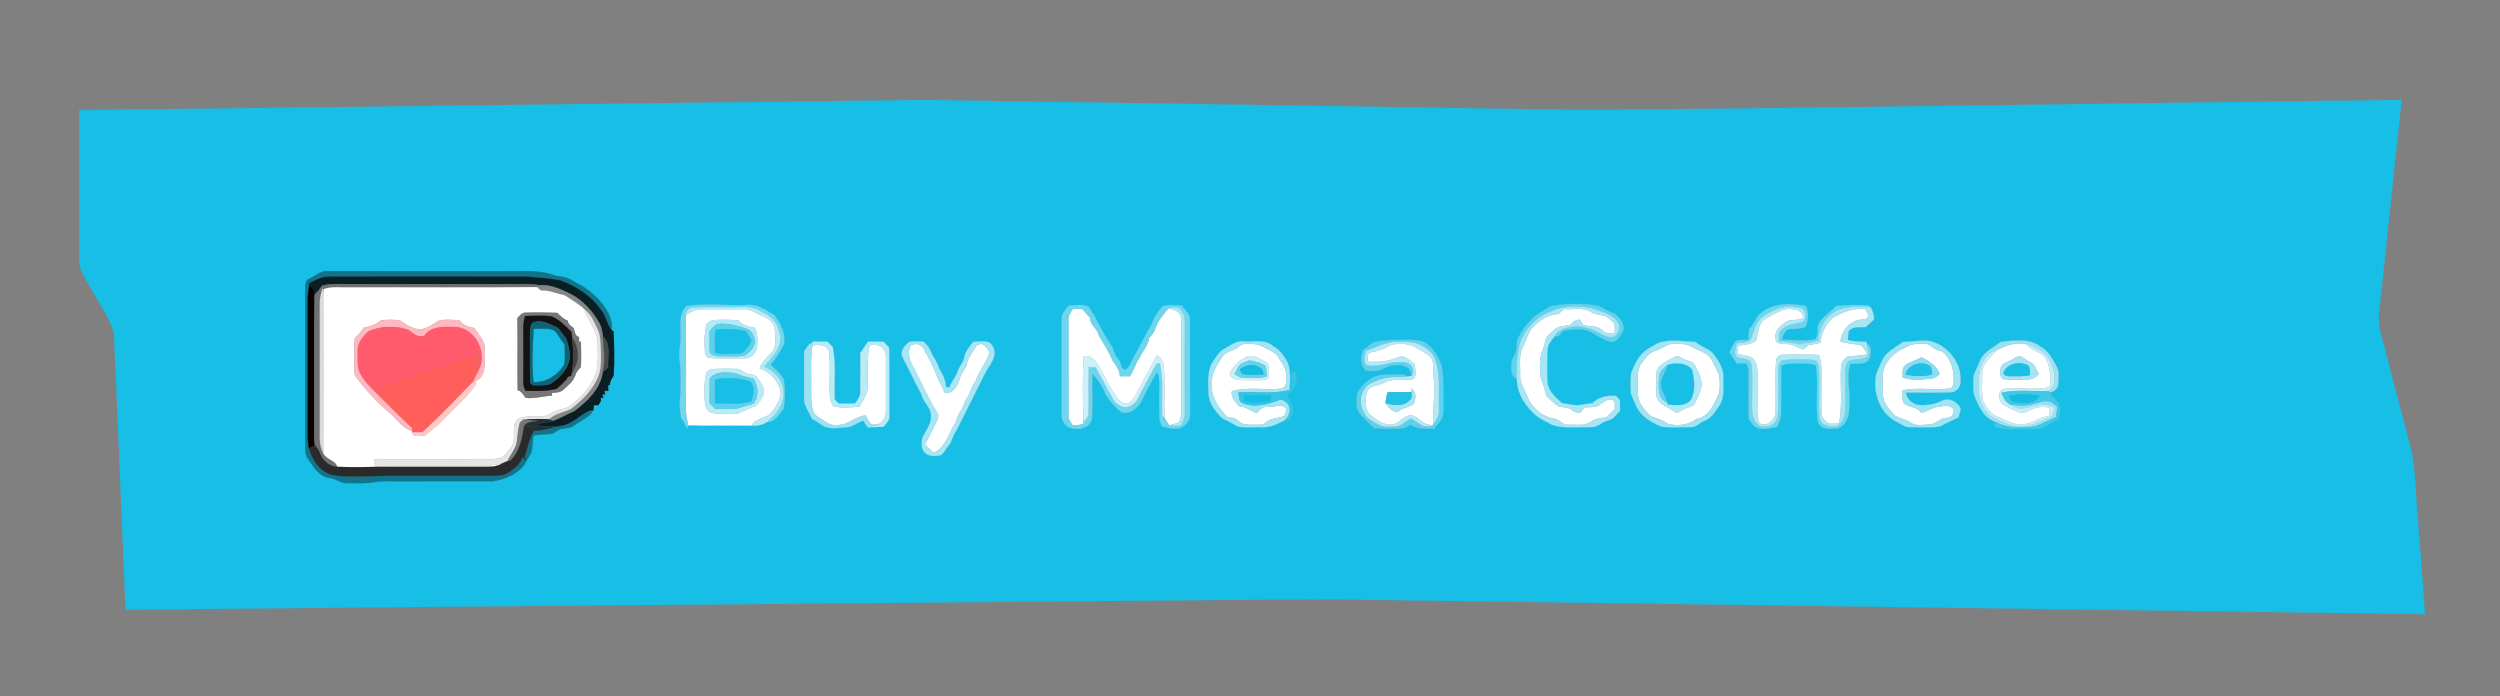<?xml version="1.0" encoding="UTF-8" ?>
<!DOCTYPE svg PUBLIC "-//W3C//DTD SVG 1.1//EN" "http://www.w3.org/Graphics/SVG/1.1/DTD/svg11.dtd">
<svg width="1379pt" height="384pt" viewBox="0 0 1379 384" version="1.1" xmlns="http://www.w3.org/2000/svg">
<rect x="0" y="0" width="1379" height="384" fill="#808080" stroke="none"/>
<g id="#17bee5ff">
<path fill="#17bee5" stroke="#17bee5" stroke-width="0.094" opacity="1.00" d=" M 43.63 60.78 C 198.77 59.02 353.89 56.94 509.03 55.15 C 610.04 56.61 711.04 58.19 812.05 59.75 C 839.03 60.03 866.02 60.93 893.00 60.50 C 1036.91 59.25 1180.81 56.75 1324.71 55.12 C 1320.49 94.73 1316.41 134.35 1312.13 173.95 C 1311.51 180.20 1313.90 186.16 1315.38 192.13 C 1320.29 211.03 1325.22 229.93 1330.17 248.83 C 1332.48 260.77 1332.38 273.02 1333.59 285.10 C 1334.95 302.99 1336.26 320.88 1337.63 338.77 C 1137.76 336.16 937.90 333.29 738.03 330.62 C 690.66 330.57 643.29 331.39 595.92 331.62 C 420.38 333.22 244.84 334.59 69.30 336.28 C 67.11 286.20 65.22 236.10 62.97 186.02 C 63.02 183.00 61.69 180.26 60.49 177.57 C 55.89 167.46 48.96 158.59 44.50 148.41 C 43.70 146.73 43.75 144.84 43.73 143.02 C 43.51 115.61 43.67 88.19 43.63 60.78 M 170.57 153.73 C 168.05 154.73 168.52 157.78 168.39 159.94 C 168.39 188.28 168.37 216.62 168.40 244.96 C 168.57 247.76 168.03 250.93 169.98 253.27 C 172.90 257.66 176.19 263.11 182.00 263.65 C 185.47 264.17 188.36 266.83 191.99 266.51 C 197.00 266.40 202.08 266.91 207.03 265.85 C 210.64 265.17 214.32 265.48 217.97 265.45 C 235.99 265.44 254.00 265.46 272.01 265.44 C 278.31 264.50 284.64 261.91 288.83 256.93 C 290.27 254.45 291.74 251.99 293.19 249.52 C 293.73 246.47 293.76 243.35 294.30 240.31 C 297.73 239.45 301.30 239.73 304.77 239.23 C 306.19 238.49 307.43 237.46 308.87 236.75 C 311.27 236.09 314.03 236.45 316.17 235.00 C 319.68 232.26 324.13 230.85 326.89 227.16 L 324.60 226.77 C 325.53 226.56 326.47 226.43 327.43 226.38 C 327.47 225.67 327.54 224.26 327.58 223.55 C 328.22 223.52 329.51 223.45 330.15 223.42 C 330.50 222.81 331.19 221.60 331.54 220.99 C 331.48 220.61 331.36 219.84 331.30 219.46 L 332.77 219.52 C 332.66 219.02 332.42 218.03 332.31 217.53 L 333.81 217.50 C 333.71 217.00 333.51 215.99 333.41 215.49 C 333.94 215.53 335.00 215.62 335.53 215.66 C 335.50 214.87 335.43 213.28 335.40 212.49 L 336.35 212.48 C 336.37 210.51 337.34 208.79 338.50 207.26 C 338.94 199.12 338.80 190.97 338.48 182.82 C 338.18 182.63 337.59 182.23 337.29 182.03 C 338.09 178.93 336.80 175.82 335.73 172.96 C 331.66 165.43 325.10 159.35 317.32 155.78 C 314.25 153.51 310.73 152.36 306.92 152.28 C 298.05 148.65 288.33 149.67 278.99 149.55 C 246.34 149.53 213.69 149.59 181.04 149.52 C 177.02 149.09 174.00 152.20 170.57 153.73 M 378.78 168.71 C 374.20 172.89 375.46 179.52 375.41 185.04 C 375.69 189.37 374.22 193.63 374.76 197.96 C 375.76 204.59 375.36 211.33 375.30 218.01 C 374.57 222.27 375.00 226.56 375.70 230.79 C 377.45 232.23 377.60 234.70 379.19 236.28 L 379.51 234.51 C 391.14 234.98 402.79 234.56 414.44 234.75 C 417.53 234.95 420.75 234.50 423.33 232.66 C 427.80 233.02 429.67 228.29 432.26 225.53 C 433.15 220.23 433.12 214.70 432.40 209.38 C 430.75 206.07 427.55 203.81 425.09 201.10 C 427.98 197.80 430.39 194.09 432.30 190.16 C 433.87 184.13 430.40 178.63 427.19 173.84 C 422.57 171.10 417.75 167.56 412.06 168.23 C 400.97 168.63 389.81 167.14 378.78 168.71 M 589.42 168.60 C 587.84 170.86 585.35 172.95 585.59 175.97 C 585.50 193.30 585.61 210.64 585.53 227.97 C 585.28 230.89 586.62 234.01 589.15 235.56 C 593.71 237.53 600.42 236.92 602.27 231.54 C 603.09 223.14 602.11 214.64 602.72 206.21 C 605.67 209.62 608.47 213.46 609.93 217.81 C 612.19 221.38 614.98 224.66 618.31 227.27 C 622.83 229.04 626.59 225.68 629.11 222.34 C 631.97 216.56 634.91 210.79 638.21 205.25 C 639.01 206.73 639.43 208.31 639.46 209.98 C 639.51 216.66 639.31 223.34 639.50 230.03 C 639.50 231.83 640.19 233.51 640.82 235.17 C 643.17 235.79 645.54 236.55 648.01 236.49 C 652.48 236.97 656.94 232.45 656.43 227.97 C 656.35 210.65 656.43 193.32 656.39 176.00 C 656.49 172.91 653.42 171.09 652.04 168.62 C 648.55 168.30 644.97 167.92 641.54 168.77 C 638.68 171.70 636.39 175.14 635.18 179.07 C 631.31 185.25 628.37 191.94 624.67 198.21 C 623.64 200.10 623.05 202.37 621.24 203.72 C 617.92 204.33 618.65 199.86 616.91 198.20 C 614.52 196.05 614.65 192.61 612.72 190.20 C 608.22 183.52 605.11 176.03 600.65 169.34 C 597.34 167.41 593.08 168.49 589.42 168.60 M 855.42 168.86 C 853.47 169.71 851.83 171.12 849.98 172.13 C 844.51 175.07 840.83 180.31 837.79 185.57 C 836.42 187.79 836.69 190.51 836.29 192.99 C 836.06 195.88 833.44 198.04 833.56 201.01 C 833.60 203.74 833.29 207.96 836.68 208.81 C 836.67 217.23 841.70 224.73 848.09 229.85 C 850.51 231.60 853.33 232.70 855.88 234.28 C 862.92 236.57 870.42 235.49 877.69 235.56 C 881.24 235.81 883.65 232.76 886.91 231.94 C 889.96 231.33 891.70 228.61 893.62 226.43 C 893.58 224.51 893.56 222.59 893.54 220.67 C 892.83 219.92 892.13 219.16 891.44 218.41 C 886.67 217.84 881.87 218.99 878.35 222.37 C 875.57 222.55 872.88 223.29 870.13 223.57 C 867.26 223.44 864.46 222.72 861.62 222.43 C 858.12 219.24 853.99 215.76 853.57 210.70 C 853.29 204.79 853.34 198.85 853.60 192.94 C 853.66 189.97 855.88 187.69 857.55 185.44 C 859.88 186.43 861.01 183.80 862.41 182.50 C 867.21 181.65 872.36 181.00 877.03 182.85 C 880.61 184.85 884.02 187.30 887.99 188.50 C 891.64 189.58 893.44 185.56 895.13 183.13 C 896.91 179.14 893.63 175.60 890.91 173.10 C 887.79 171.90 884.89 170.26 881.95 168.72 C 873.21 167.11 864.16 167.35 855.42 168.86 M 969.57 174.33 C 968.04 176.81 966.84 179.52 964.77 181.63 C 964.63 183.54 964.52 185.46 964.44 187.38 C 962.03 187.70 959.36 187.17 957.16 188.30 C 955.89 190.20 955.03 192.33 953.81 194.24 C 955.22 196.27 956.68 198.28 957.93 200.42 C 959.73 200.48 961.53 200.54 963.36 200.56 C 964.01 201.95 964.65 203.39 964.55 204.97 C 964.57 213.35 964.37 221.73 964.58 230.10 C 964.48 231.53 965.50 232.62 966.37 233.64 C 969.48 238.19 975.93 236.50 980.41 235.31 C 981.55 232.69 982.60 229.96 982.51 227.06 C 982.62 218.61 982.49 210.17 982.54 201.72 C 984.29 201.02 986.12 200.47 988.04 200.54 C 992.57 200.54 997.21 200.06 1001.60 201.47 C 1003.28 211.61 1001.30 222.02 1002.65 232.19 C 1003.71 237.28 1010.10 236.67 1014.03 236.19 C 1017.99 234.65 1019.95 230.05 1019.90 225.99 C 1021.25 217.57 1018.06 208.94 1020.64 200.64 C 1024.36 200.41 1029.80 201.65 1031.51 197.22 C 1031.71 194.74 1032.87 190.81 1029.78 189.77 C 1029.72 189.46 1029.59 188.83 1029.52 188.52 C 1026.09 188.50 1022.61 188.47 1019.30 187.48 C 1019.37 185.93 1019.42 184.37 1019.69 182.84 C 1021.72 179.77 1025.91 180.64 1029.05 180.41 C 1030.56 179.01 1032.10 177.63 1033.67 176.29 C 1033.77 173.77 1033.13 171.32 1031.64 169.27 L 1030.13 169.28 L 1031.27 168.54 C 1025.08 167.91 1018.84 168.26 1012.67 168.75 C 1009.64 172.53 1004.60 174.65 1002.86 179.46 C 1002.10 181.99 1003.37 185.39 1001.10 187.23 C 995.02 188.17 988.85 187.59 982.75 187.31 C 983.48 185.29 984.15 183.06 986.02 181.78 C 989.33 181.03 992.96 181.91 996.06 180.16 C 997.49 176.46 997.71 172.49 996.21 168.76 C 987.15 167.01 976.23 166.89 969.57 174.33 M 757.53 188.76 C 755.75 190.28 753.88 191.69 751.90 192.94 C 750.18 196.75 750.35 201.27 753.30 204.43 C 756.64 204.83 760.29 204.98 763.31 203.23 C 767.57 200.97 773.34 200.35 777.36 203.42 C 777.72 204.40 778.44 206.37 778.80 207.35 C 778.19 207.41 776.98 207.51 776.37 207.57 C 773.05 205.46 768.73 206.98 765.01 206.59 C 758.11 206.12 752.01 210.87 748.73 216.60 C 748.01 219.61 748.20 222.82 748.61 225.87 C 750.75 230.09 754.80 232.78 757.95 236.16 C 762.99 236.59 768.06 236.70 773.11 236.36 C 774.92 236.22 776.41 235.08 777.99 234.31 C 782.19 237.10 787.32 236.61 792.11 236.34 C 791.82 236.32 791.25 236.28 790.96 236.26 C 793.48 233.72 796.28 230.83 796.26 226.99 C 796.47 218.75 796.44 210.47 795.41 202.28 C 793.43 196.74 790.54 190.98 784.92 188.38 C 780.75 187.04 776.29 187.62 771.99 187.47 C 767.13 187.29 762.29 187.82 757.53 188.76 M 448.36 188.40 L 448.30 188.95 C 445.93 189.60 444.89 191.99 443.55 193.80 C 443.54 202.21 443.55 210.63 443.53 219.04 C 443.19 223.51 446.14 227.15 447.92 231.00 C 450.26 232.22 452.31 233.90 454.57 235.26 C 458.57 236.81 462.91 236.02 467.06 235.66 C 470.50 235.70 472.94 232.80 476.21 232.11 C 477.00 233.32 477.81 234.53 478.62 235.74 C 481.51 235.57 484.41 235.53 487.32 235.46 C 488.91 233.64 490.95 231.74 490.55 229.06 C 490.47 216.63 490.71 204.20 490.40 191.78 C 489.39 190.71 488.39 189.63 487.40 188.54 C 484.52 188.42 481.64 188.40 478.76 188.46 C 477.37 190.56 475.96 192.66 474.54 194.74 C 474.56 201.82 474.66 208.90 474.52 215.98 C 474.72 218.51 473.05 220.52 471.74 222.50 C 468.69 222.65 465.65 222.70 462.61 222.58 C 461.89 221.84 461.17 221.09 460.45 220.35 C 460.03 210.72 461.19 201.00 459.36 191.48 C 458.39 190.48 457.44 189.48 456.48 188.49 C 453.77 188.45 451.07 188.42 448.36 188.40 M 501.65 188.57 C 499.10 190.42 496.28 193.63 497.82 196.99 C 501.45 203.72 504.53 210.73 508.22 217.42 C 509.11 221.76 513.48 224.55 513.52 229.16 C 514.00 234.01 510.29 237.66 508.66 241.88 C 508.38 244.30 507.99 247.19 509.73 249.19 C 511.84 251.97 515.85 251.83 518.91 251.09 C 520.75 249.88 521.67 247.71 523.07 246.05 C 525.29 243.59 525.45 240.05 527.55 237.50 C 532.76 227.08 537.98 216.64 543.23 206.21 C 545.40 201.51 550.67 196.80 547.73 191.25 C 545.95 186.90 540.53 188.68 536.91 188.49 C 534.92 191.13 532.44 193.64 531.94 197.06 C 531.44 199.80 529.28 201.77 528.44 204.37 C 527.43 207.77 524.91 210.39 523.68 213.68 C 523.19 213.62 522.22 213.49 521.73 213.43 C 521.78 209.59 519.90 206.35 517.94 203.22 C 517.16 199.42 514.36 196.61 513.02 193.05 C 512.28 191.18 510.74 189.84 509.42 188.40 C 506.83 188.38 504.21 188.11 501.65 188.57 M 675.33 192.38 C 672.69 193.66 671.24 196.33 669.61 198.62 C 665.69 203.89 666.42 210.86 666.65 217.03 C 666.75 222.57 670.46 227.11 674.26 230.75 C 677.13 232.20 680.01 233.62 682.75 235.33 C 687.44 236.05 692.24 235.60 696.98 235.66 C 701.28 235.74 705.11 233.63 708.81 231.72 C 711.07 232.80 712.15 230.51 712.88 228.82 C 714.67 225.05 711.20 221.63 710.13 218.17 C 711.72 216.42 713.51 214.76 714.59 212.62 C 715.71 210.28 715.05 207.64 714.86 205.18 C 714.21 205.26 712.91 205.42 712.27 205.50 C 711.98 208.64 713.04 212.23 711.29 215.06 C 711.70 209.96 712.10 204.60 710.19 199.73 C 708.17 196.23 705.77 192.76 702.12 190.80 C 697.65 186.90 691.38 188.71 686.00 188.29 C 681.89 187.72 678.74 190.65 675.33 192.38 M 909.28 192.30 C 904.24 195.17 901.71 200.71 899.73 205.90 C 899.32 209.63 899.33 213.42 899.66 217.16 C 900.61 219.84 901.85 222.43 903.04 225.02 C 905.86 230.25 911.35 233.18 916.59 235.42 C 921.99 235.93 927.44 235.70 932.86 235.58 C 935.72 235.64 937.59 233.10 940.12 232.16 C 943.91 230.85 945.95 227.19 948.15 224.11 C 951.53 219.44 950.48 213.36 950.57 207.96 C 950.80 203.26 948.05 199.25 945.41 195.62 C 942.93 192.10 938.27 191.50 935.26 188.59 C 929.53 188.58 923.80 187.19 918.12 188.36 C 914.78 188.58 912.12 190.78 909.28 192.30 M 1049.74 188.55 C 1045.98 191.44 1041.35 193.46 1038.76 197.63 C 1037.40 200.43 1036.23 203.32 1034.96 206.16 C 1032.73 216.27 1036.93 228.73 1046.94 233.06 C 1049.11 234.31 1051.30 235.87 1053.96 235.65 C 1059.36 235.60 1064.87 236.15 1070.21 235.23 C 1073.40 233.32 1076.87 231.95 1080.22 230.32 C 1080.63 228.78 1081.10 227.26 1081.60 225.74 C 1080.13 221.67 1075.16 219.07 1071.13 221.06 C 1067.40 222.98 1063.14 223.72 1058.98 223.42 C 1055.30 223.30 1051.72 220.28 1051.30 216.60 C 1059.52 216.43 1067.74 216.68 1075.96 216.46 C 1078.76 216.43 1081.30 213.86 1081.42 211.08 C 1082.41 201.07 1075.23 191.19 1065.67 188.39 C 1060.41 187.13 1055.05 188.64 1049.74 188.55 M 1103.68 188.62 C 1099.74 191.57 1094.83 193.76 1092.44 198.31 C 1091.30 201.21 1089.90 203.98 1088.71 206.86 C 1088.35 210.24 1088.35 213.69 1088.70 217.08 C 1090.88 223.13 1093.71 230.11 1100.24 232.53 C 1100.29 233.28 1100.41 234.80 1100.46 235.55 C 1107.81 237.57 1115.54 236.76 1123.07 236.69 C 1127.89 236.85 1131.07 232.58 1135.48 231.32 C 1136.00 229.26 1136.63 227.14 1136.34 224.98 C 1136.14 221.29 1132.36 219.51 1130.66 216.57 C 1132.80 215.97 1135.10 214.63 1135.29 212.15 C 1135.46 208.71 1136.15 204.85 1134.23 201.77 C 1132.04 197.82 1129.90 193.53 1125.73 191.32 C 1119.44 186.35 1111.03 187.79 1103.68 188.62 Z" />
<path fill="#17bee5" stroke="#17bee5" stroke-width="0.094" opacity="1.00" d=" M 294.33 181.33 C 298.11 181.54 302.22 180.67 305.76 182.32 C 307.95 184.56 309.27 187.52 311.41 189.83 C 311.52 193.57 311.85 197.36 311.25 201.08 C 307.72 206.90 301.31 211.13 294.33 210.77 C 293.19 201.02 293.91 191.13 294.33 181.33 Z" />
<path fill="#17bee5" stroke="#17bee5" stroke-width="0.094" opacity="1.00" d=" M 394.90 181.72 C 400.41 181.19 406.04 181.33 411.47 182.51 C 412.54 184.34 413.62 186.17 414.70 188.01 C 412.81 190.85 411.10 195.16 407.04 195.06 C 402.92 195.02 398.28 195.96 394.47 194.53 C 394.36 190.31 393.65 185.77 394.90 181.72 Z" />
<path fill="#17bee5" stroke="#17bee5" stroke-width="0.094" opacity="1.00" d=" M 919.89 201.21 C 924.40 199.76 929.95 199.97 933.32 203.72 C 934.69 209.20 935.56 215.52 932.68 220.66 C 929.64 224.43 924.17 223.48 919.93 223.21 C 919.85 222.93 919.69 222.39 919.61 222.12 C 918.76 218.03 915.32 214.52 916.28 210.13 C 917.20 207.05 919.08 204.34 919.89 201.21 Z" />
<path fill="#17bee5" stroke="#17bee5" stroke-width="0.094" opacity="1.00" d=" M 394.35 209.27 C 400.68 207.91 407.50 208.33 413.67 210.26 C 416.82 213.03 415.66 218.02 414.47 221.54 C 407.92 223.27 401.09 222.58 394.40 222.58 C 394.23 218.15 394.29 213.71 394.35 209.27 Z" />
</g>
<g id="#0e758dff">
<path fill="#0e758d" stroke="#0e758d" stroke-width="0.094" opacity="1.00" d=" M 170.57 153.73 C 174.00 152.20 177.02 149.09 181.04 149.52 C 213.69 149.59 246.34 149.53 278.99 149.55 C 288.33 149.67 298.05 148.65 306.92 152.28 C 310.73 152.36 314.25 153.51 317.32 155.78 C 325.10 159.35 331.66 165.43 335.73 172.96 C 336.80 175.82 338.09 178.93 337.29 182.03 C 334.67 178.77 334.31 174.30 331.57 171.09 C 326.18 163.16 317.81 157.81 308.92 154.59 C 302.99 153.54 296.96 153.06 290.96 152.56 C 254.65 152.57 218.34 152.59 182.03 152.54 C 177.94 152.41 174.22 154.30 170.72 156.19 C 170.25 159.45 169.73 162.71 169.71 166.01 C 169.77 187.33 169.72 208.66 169.74 229.98 C 169.77 235.76 169.46 241.59 170.37 247.33 C 172.33 254.00 176.71 260.61 183.93 262.14 C 193.89 263.56 203.97 262.47 213.98 262.47 C 233.00 262.50 252.02 262.44 271.05 262.50 C 274.25 262.43 277.75 262.54 280.52 260.65 C 283.76 258.45 287.24 255.87 288.30 251.89 C 288.55 252.87 289.39 253.43 290.20 253.90 L 289.38 252.06 C 290.85 247.22 291.92 242.14 294.43 237.70 C 299.47 237.71 304.21 235.86 309.09 234.89 C 315.18 234.27 319.36 229.31 324.60 226.77 L 326.89 227.16 C 324.13 230.85 319.68 232.26 316.17 235.00 C 314.03 236.45 311.27 236.09 308.87 236.75 C 307.43 237.46 306.19 238.49 304.77 239.23 C 301.30 239.73 297.73 239.45 294.30 240.31 C 293.76 243.35 293.73 246.47 293.19 249.52 C 291.74 251.99 290.27 254.45 288.83 256.93 C 284.64 261.91 278.31 264.50 272.01 265.44 C 254.00 265.46 235.99 265.44 217.97 265.45 C 214.32 265.48 210.64 265.17 207.03 265.85 C 202.08 266.91 197.00 266.40 191.99 266.51 C 188.36 266.83 185.47 264.17 182.00 263.65 C 176.19 263.11 172.90 257.66 169.98 253.27 C 168.03 250.93 168.57 247.76 168.40 244.96 C 168.37 216.62 168.39 188.28 168.39 159.94 C 168.52 157.78 168.05 154.73 170.57 153.73 Z" />
</g>
<g id="#0a1f25ff">
<path fill="#0a1f25" stroke="#0a1f25" stroke-width="0.094" opacity="1.00" d=" M 170.72 156.19 C 174.22 154.30 177.94 152.41 182.03 152.54 C 218.34 152.59 254.65 152.57 290.96 152.56 C 296.96 153.06 302.99 153.54 308.92 154.59 C 317.81 157.81 326.18 163.16 331.57 171.09 C 334.31 174.30 334.67 178.77 337.29 182.03 C 337.59 182.23 338.18 182.63 338.48 182.82 C 338.80 190.97 338.94 199.12 338.50 207.26 C 337.34 208.79 336.37 210.51 336.35 212.48 L 335.40 212.49 C 335.43 213.28 335.50 214.87 335.53 215.66 C 335.00 215.62 333.94 215.53 333.41 215.49 C 333.51 215.99 333.71 217.00 333.81 217.50 L 332.31 217.53 C 332.42 218.03 332.66 219.02 332.77 219.52 L 331.30 219.46 C 331.36 219.84 331.48 220.61 331.54 220.99 C 331.19 221.60 330.50 222.81 330.15 223.42 C 329.51 223.45 328.22 223.52 327.58 223.55 C 327.54 224.26 327.47 225.67 327.43 226.38 C 326.47 226.43 325.53 226.56 324.60 226.77 C 319.36 229.31 315.18 234.27 309.09 234.89 C 304.68 235.32 299.98 236.11 295.82 234.09 C 298.76 232.86 302.05 233.26 305.02 232.16 C 309.06 230.60 312.83 228.40 316.80 226.67 C 323.97 221.40 331.21 214.38 332.47 205.14 C 333.44 204.30 334.43 203.47 335.41 202.63 C 335.02 196.88 337.31 189.92 332.48 185.45 C 332.29 183.23 331.90 180.98 330.95 178.94 C 327.32 172.03 321.88 166.03 314.97 162.29 C 309.57 159.77 303.98 156.82 297.82 157.36 C 291.58 156.27 285.26 156.82 278.97 156.72 C 249.99 156.71 221.01 156.72 192.03 156.71 C 187.25 156.67 182.42 156.41 177.74 157.56 C 176.46 159.35 175.07 161.05 173.53 162.63 C 173.55 160.68 172.92 158.91 171.31 157.76 C 171.16 157.37 170.87 156.59 170.72 156.19 Z" />
</g>
<g id="#050303ff">
<path fill="#050303" stroke="#050303" stroke-width="0.094" opacity="1.00" d=" M 169.71 166.01 C 169.73 162.71 170.25 159.45 170.72 156.19 C 170.87 156.59 171.16 157.37 171.31 157.76 C 172.92 158.91 173.55 160.68 173.53 162.63 C 173.15 188.09 173.50 213.57 173.35 239.03 C 173.34 241.28 173.34 243.54 173.73 245.76 C 172.60 246.27 171.48 246.79 170.37 247.33 C 169.46 241.59 169.77 235.76 169.74 229.98 C 169.72 208.66 169.77 187.33 169.71 166.01 Z" />
</g>
<g id="#707070ff">
<path fill="#707070" stroke="#707070" stroke-width="0.094" opacity="1.00" d=" M 177.74 157.56 C 182.42 156.41 187.25 156.67 192.03 156.71 C 221.01 156.72 249.99 156.71 278.97 156.72 C 285.26 156.82 291.58 156.27 297.82 157.36 C 297.38 157.61 296.50 158.12 296.06 158.37 C 261.73 158.75 227.37 158.42 193.03 158.53 C 188.19 158.72 183.15 157.81 178.49 159.54 C 178.48 160.20 178.46 161.54 178.45 162.21 C 178.27 161.17 178.07 160.14 177.86 159.12 C 177.15 161.67 176.40 164.25 176.42 166.93 C 176.46 189.95 176.45 212.97 176.43 235.98 C 176.46 240.71 175.91 245.78 178.44 250.04 C 180.01 253.61 185.13 253.63 186.13 257.52 C 181.76 257.42 177.82 253.98 176.45 249.93 C 175.86 248.34 174.93 246.94 173.73 245.76 C 173.34 243.54 173.34 241.28 173.35 239.03 C 173.50 213.57 173.15 188.09 173.53 162.63 C 175.07 161.05 176.46 159.35 177.74 157.56 Z" />
</g>
<g id="#858585ff">
<path fill="#858585" stroke="#858585" stroke-width="0.094" opacity="1.00" d=" M 297.82 157.36 C 303.98 156.82 309.57 159.77 314.97 162.29 C 321.88 166.03 327.32 172.03 330.95 178.94 C 331.90 180.98 332.29 183.23 332.48 185.45 C 333.04 192.02 334.00 198.62 332.47 205.14 C 331.21 214.38 323.97 221.40 316.80 226.67 C 312.83 228.40 309.06 230.60 305.02 232.16 C 304.47 231.93 303.38 231.47 302.83 231.24 C 306.10 228.14 310.65 227.48 314.61 225.73 C 321.28 220.82 327.41 214.60 330.35 206.69 C 331.73 201.95 331.56 196.93 331.38 192.05 C 331.11 188.50 331.14 184.76 329.55 181.49 C 327.70 177.66 326.10 173.49 322.57 170.86 C 319.22 167.58 315.07 165.36 311.19 162.80 C 306.91 162.07 302.89 159.95 298.45 160.35 C 297.85 159.86 296.66 158.86 296.06 158.37 C 296.50 158.12 297.38 157.61 297.82 157.36 Z" />
</g>
<g id="#dadadaff">
<path fill="#dadada" stroke="#dadada" stroke-width="0.094" opacity="1.00" d=" M 176.42 166.93 C 176.40 164.25 177.15 161.67 177.86 159.12 C 178.07 160.14 178.27 161.17 178.45 162.21 C 178.54 191.48 178.61 220.77 178.44 250.04 C 175.91 245.78 176.46 240.71 176.43 235.98 C 176.45 212.97 176.46 189.95 176.42 166.93 Z" />
</g>
<g id="#ffffffff">
<path fill="#ffffff" stroke="#ffffff" stroke-width="0.094" opacity="1.00" d=" M 178.49 159.54 C 183.15 157.81 188.19 158.72 193.03 158.53 C 227.37 158.42 261.73 158.75 296.06 158.37 C 296.66 158.86 297.85 159.86 298.45 160.35 C 302.89 159.95 306.91 162.07 311.19 162.80 C 315.07 165.36 319.22 167.58 322.57 170.86 C 323.92 176.94 329.10 181.60 329.57 187.98 C 329.79 193.22 330.04 198.53 329.36 203.75 C 327.63 210.03 323.88 215.71 319.04 220.04 C 316.38 222.41 313.66 225.11 309.98 225.66 C 307.15 226.12 304.69 227.55 302.25 228.96 C 296.91 231.00 290.49 228.21 285.47 231.33 C 281.42 235.39 285.43 242.27 281.93 246.66 C 280.41 248.60 278.97 250.71 276.95 252.15 C 272.19 253.92 266.97 253.32 261.99 253.42 C 243.38 253.46 224.76 253.25 206.15 253.52 C 206.44 254.75 206.72 255.99 207.02 257.23 C 225.68 256.87 244.35 257.05 263.01 257.10 C 267.71 257.42 272.32 256.46 276.92 255.66 L 275.94 256.25 C 274.05 257.06 272.01 257.51 269.96 257.48 C 250.29 257.48 230.61 257.44 210.94 257.49 C 202.67 257.69 194.40 257.79 186.13 257.52 C 185.13 253.63 180.01 253.61 178.44 250.04 C 178.61 220.77 178.54 191.48 178.45 162.21 C 178.46 161.54 178.48 160.20 178.49 159.54 M 285.43 175.44 C 285.63 188.67 285.37 201.91 285.56 215.15 C 287.66 215.77 288.77 217.74 289.92 219.43 C 294.81 220.11 299.49 218.29 304.35 218.31 C 304.38 217.93 304.44 217.17 304.47 216.78 C 306.68 216.52 309.20 216.51 310.90 214.81 C 313.29 212.54 316.15 210.44 317.26 207.19 C 317.68 205.26 319.09 203.86 320.41 202.48 C 320.62 197.84 320.50 193.19 320.46 188.55 L 319.39 188.55 C 319.39 187.89 319.39 186.57 319.38 185.91 C 317.04 185.42 317.04 182.72 316.32 180.90 C 314.78 179.93 313.39 178.75 313.11 176.85 C 310.77 176.09 309.11 174.23 307.39 172.59 C 301.61 172.39 295.82 172.30 290.04 172.49 C 287.96 172.31 286.72 174.14 285.43 175.44 M 200.69 180.76 C 199.23 182.85 197.55 184.77 195.68 186.51 C 195.30 192.35 195.36 198.20 195.47 204.05 C 195.62 205.26 195.35 206.72 196.26 207.70 C 201.80 215.09 208.01 221.99 215.11 227.90 C 219.08 231.27 222.13 236.43 227.39 237.79 L 226.79 235.59 L 227.35 236.11 C 227.37 236.88 227.39 237.66 227.41 238.44 C 227.63 241.83 232.26 240.00 234.53 240.35 C 237.49 237.30 241.20 235.10 244.04 231.93 C 250.29 225.25 257.43 219.34 262.67 211.78 L 262.33 210.21 C 269.03 207.36 266.98 198.71 267.31 192.94 C 268.00 188.02 263.79 184.93 261.79 180.99 C 258.63 180.34 255.30 179.54 253.43 176.66 C 249.68 176.47 245.86 176.05 242.16 176.78 C 239.03 178.86 235.82 181.00 232.06 181.73 C 227.82 181.63 224.17 179.16 220.80 176.84 C 217.31 176.21 213.68 176.27 210.17 176.72 C 207.44 178.98 204.13 180.09 200.69 180.76 Z" />
<path fill="#ffffff" stroke="#ffffff" stroke-width="0.094" opacity="1.00" d=" M 378.33 173.95 C 380.68 172.46 383.01 170.44 385.98 170.61 C 393.99 170.55 402.00 170.68 410.02 170.56 C 414.04 170.21 417.18 173.11 420.77 174.39 C 424.02 175.61 427.32 178.15 427.40 181.94 C 427.68 185.75 428.13 189.88 426.53 193.46 C 423.85 196.52 420.52 199.12 419.01 203.05 C 424.97 205.34 430.02 210.45 430.70 216.98 C 430.08 221.61 427.23 225.83 423.97 229.07 C 420.61 230.70 416.60 231.33 414.44 234.75 C 402.79 234.56 391.14 234.98 379.51 234.51 C 379.13 232.02 378.46 229.57 378.38 227.05 C 378.38 209.35 378.49 191.65 378.33 173.95 M 389.72 178.69 C 388.61 183.73 388.26 188.95 388.92 194.08 C 389.08 195.48 389.67 197.27 391.36 197.33 C 397.54 197.99 403.79 197.62 409.99 197.63 C 413.80 198.13 417.56 194.78 417.62 190.99 C 417.74 187.58 418.10 183.91 416.33 180.83 C 412.98 180.22 409.42 179.51 407.20 176.67 C 402.82 176.40 398.42 176.30 394.04 176.53 C 392.31 176.49 391.08 177.84 389.72 178.69 M 392.33 203.73 C 391.10 203.99 389.76 204.75 389.57 206.11 C 388.27 210.95 388.55 216.04 388.73 220.99 C 388.96 223.47 389.35 226.94 392.32 227.54 C 397.11 228.78 402.18 228.47 407.08 228.14 C 410.38 226.71 413.55 225.00 416.99 223.89 C 418.81 222.12 420.17 219.87 421.18 217.56 C 422.11 214.04 419.51 210.91 417.63 208.20 C 416.20 206.09 413.18 207.07 411.27 205.79 C 409.57 204.86 408.10 203.20 405.99 203.46 C 401.44 203.45 396.85 203.19 392.33 203.73 Z" />
<path fill="#ffffff" stroke="#ffffff" stroke-width="0.094" opacity="1.00" d=" M 589.33 176.99 C 589.04 174.46 590.43 172.34 591.79 170.36 C 593.54 170.38 595.30 170.40 597.06 170.43 C 598.39 172.10 599.83 173.68 601.28 175.25 C 601.09 179.35 605.48 181.13 606.10 184.98 C 608.87 189.61 611.77 194.22 613.91 199.20 C 615.79 201.67 617.64 204.24 617.76 207.49 C 619.57 207.51 621.40 207.52 623.23 207.54 C 625.46 204.41 626.19 200.51 628.49 197.42 C 630.09 193.70 633.30 190.68 633.76 186.53 C 635.13 184.93 636.62 183.34 637.25 181.28 C 638.60 176.91 641.68 173.47 644.56 170.05 C 647.68 170.77 651.79 171.89 651.45 175.96 C 651.69 192.29 651.38 208.64 651.58 224.97 C 651.49 227.68 651.71 230.61 650.31 233.04 C 648.56 233.77 646.68 234.13 644.86 234.61 C 644.03 233.06 642.59 231.69 642.39 229.88 C 641.92 220.58 642.78 211.23 641.94 201.96 C 641.88 199.31 640.25 197.22 638.07 195.89 C 634.62 202.83 630.74 209.55 627.24 216.47 C 626.10 218.49 625.00 220.70 623.04 222.04 C 620.64 223.46 617.82 221.81 616.39 219.79 C 612.34 214.18 609.48 207.84 606.06 201.84 C 604.30 198.86 601.59 195.65 597.72 196.49 C 597.16 207.95 597.19 219.47 597.61 230.94 C 597.65 231.63 597.75 233.02 597.79 233.71 C 595.84 234.53 593.72 234.58 591.66 234.65 C 590.61 232.90 589.17 231.18 589.34 229.01 C 589.29 211.67 589.32 194.33 589.33 176.99 Z" />
<path fill="#ffffff" stroke="#ffffff" stroke-width="0.094" opacity="1.00" d=" M 859.52 173.25 C 860.61 172.33 861.71 171.40 862.81 170.47 C 867.73 170.92 873.21 169.25 877.63 172.10 C 880.01 173.58 882.87 173.60 885.49 174.39 C 887.53 175.28 889.01 177.06 890.67 178.51 C 890.67 180.24 890.68 181.98 890.71 183.71 C 888.56 183.54 885.94 184.41 884.31 182.61 C 881.54 179.59 877.17 180.06 873.48 179.48 C 872.78 178.47 872.15 177.43 871.48 176.41 C 869.15 176.22 867.49 177.65 866.11 179.31 C 863.00 179.77 859.41 179.70 857.09 182.15 C 855.34 183.91 852.82 185.37 852.44 188.02 C 851.84 191.15 850.49 194.05 849.69 197.12 C 849.33 200.68 849.27 204.32 849.77 207.87 C 850.92 211.30 852.38 214.65 852.84 218.28 C 855.10 220.25 857.11 222.57 859.70 224.11 C 862.12 224.79 864.91 224.41 866.99 226.08 C 868.30 227.15 869.87 227.69 871.58 227.69 C 872.37 226.68 873.15 225.66 873.98 224.67 C 876.32 224.54 878.75 224.72 881.05 224.09 C 883.72 222.79 885.81 219.71 889.15 220.51 C 891.54 220.99 890.42 223.92 890.77 225.62 C 889.20 227.19 887.63 228.76 886.04 230.29 C 883.12 230.48 880.12 230.88 877.65 232.55 C 873.96 235.19 869.22 234.15 865.00 234.26 C 862.14 234.59 860.49 231.78 858.00 231.02 C 851.00 230.26 844.77 224.96 842.33 218.41 C 840.93 214.63 838.14 211.23 838.51 206.98 C 838.68 202.18 837.79 197.13 839.40 192.52 C 841.85 188.23 842.70 182.99 846.46 179.53 C 850.09 176.27 854.43 173.22 859.52 173.25 Z" />
<path fill="#ffffff" stroke="#ffffff" stroke-width="0.094" opacity="1.00" d=" M 974.31 175.35 C 979.08 173.39 983.56 169.43 989.06 170.55 C 991.67 170.59 994.65 172.27 994.75 175.16 C 992.12 177.36 988.30 175.69 985.49 177.40 C 982.22 179.47 978.43 182.49 979.46 186.89 C 979.25 189.97 982.95 189.51 984.99 189.75 C 988.07 189.61 990.75 191.08 993.41 192.42 C 995.09 193.36 996.22 191.16 997.47 190.40 C 999.67 189.99 1001.87 189.54 1004.09 189.14 C 1004.56 184.00 1006.86 179.15 1010.56 175.56 C 1016.07 172.16 1022.44 169.56 1029.05 170.53 C 1029.60 171.72 1030.17 172.90 1030.75 174.08 C 1030.34 174.63 1029.51 175.72 1029.09 176.27 C 1021.93 175.43 1015.80 181.59 1015.19 188.46 C 1018.36 189.30 1021.64 189.61 1024.89 190.09 C 1027.70 190.29 1028.70 193.33 1030.07 195.31 C 1026.45 196.51 1022.59 196.09 1018.91 196.79 C 1017.04 198.26 1015.38 200.39 1015.48 202.89 C 1015.04 213.08 1016.33 223.38 1014.45 233.48 C 1012.49 233.52 1010.46 234.03 1008.56 233.49 C 1006.72 232.25 1004.74 230.48 1004.73 228.09 C 1004.45 223.06 1004.77 218.02 1004.68 212.98 C 1004.54 207.23 1005.40 201.26 1003.30 195.75 C 996.87 195.66 990.43 195.50 984.00 195.68 C 981.96 195.53 979.71 196.89 979.69 199.10 C 979.00 208.73 979.80 218.42 979.37 228.07 C 978.83 231.86 974.42 235.78 970.57 233.49 C 969.41 231.55 969.42 229.23 969.37 227.05 C 969.37 220.01 969.46 212.98 969.45 205.94 C 969.50 202.71 968.71 199.07 965.98 197.05 C 963.56 196.03 960.91 195.82 958.37 195.32 C 958.49 193.82 958.62 192.32 958.76 190.83 C 962.07 189.95 966.13 190.17 968.75 187.70 C 969.84 183.29 969.83 177.93 974.31 175.35 Z" />
<path fill="#ffffff" stroke="#ffffff" stroke-width="0.094" opacity="1.00" d=" M 448.08 190.65 C 451.58 189.97 456.22 189.94 457.37 194.15 C 458.25 202.38 457.14 210.70 457.81 218.95 C 458.01 220.78 458.44 222.75 459.81 224.09 C 464.48 225.29 469.37 224.68 474.10 224.26 C 475.99 220.71 478.80 217.30 478.62 213.05 C 478.77 205.48 478.03 197.83 479.67 190.36 C 481.39 190.33 483.14 190.18 484.85 190.45 C 487.19 191.73 489.00 194.17 488.66 196.95 C 488.63 206.99 488.66 217.04 488.66 227.08 C 488.83 229.66 487.28 231.85 485.61 233.65 C 484.06 233.90 482.47 234.58 480.91 234.16 C 479.20 232.93 478.47 230.83 477.42 229.10 C 473.26 229.74 469.77 232.13 466.01 233.81 C 462.75 234.68 458.79 235.11 455.88 233.04 C 453.70 231.60 451.38 230.31 449.41 228.59 C 447.00 224.16 447.52 218.88 447.44 214.02 C 447.66 206.23 446.92 198.39 448.08 190.65 Z" />
<path fill="#ffffff" stroke="#ffffff" stroke-width="0.094" opacity="1.00" d=" M 502.50 190.36 C 505.21 189.18 508.26 189.63 509.57 192.54 C 512.28 197.61 515.21 202.65 517.04 208.14 C 518.39 210.90 520.00 213.54 520.92 216.50 C 525.66 217.88 528.11 212.53 529.46 208.91 C 529.90 205.74 532.84 203.74 533.39 200.64 C 533.91 196.76 536.91 193.98 538.62 190.61 C 539.24 190.33 540.48 189.77 541.11 189.49 C 543.28 190.57 545.59 192.35 545.73 194.99 C 543.86 200.36 540.01 204.76 538.17 210.15 C 535.82 213.12 535.28 217.00 533.05 220.04 C 531.75 222.18 531.34 224.75 529.85 226.79 C 527.78 229.42 527.78 233.05 525.52 235.57 C 522.99 240.84 520.70 247.39 514.88 249.82 C 513.27 248.30 511.69 246.74 510.16 245.15 C 512.60 241.20 514.25 236.85 516.50 232.81 C 517.28 231.49 517.81 229.91 517.36 228.38 C 512.32 220.48 508.72 211.79 504.35 203.52 C 502.03 199.62 500.02 194.69 502.50 190.36 Z" />
<path fill="#ffffff" stroke="#ffffff" stroke-width="0.094" opacity="1.00" d=" M 683.19 191.27 C 686.06 188.64 690.38 189.64 693.88 190.05 C 697.35 191.42 700.66 193.25 703.81 195.23 C 706.25 199.18 709.98 202.99 709.51 208.01 C 709.44 210.22 709.68 213.39 707.13 214.35 C 697.95 215.41 688.48 213.18 679.49 215.78 C 678.93 219.24 681.55 221.77 683.59 224.18 C 687.35 224.03 689.91 227.18 693.44 227.74 C 694.85 225.98 696.50 224.06 699.04 224.52 C 702.66 224.83 707.01 222.15 709.74 225.61 C 709.29 226.93 708.85 228.26 708.43 229.60 C 704.47 230.79 699.77 230.71 696.94 234.20 C 693.60 234.32 690.23 234.49 686.91 234.09 C 684.63 233.96 683.21 231.97 681.36 230.94 C 679.97 230.42 678.47 230.38 677.05 230.16 C 672.42 225.26 667.75 219.17 668.54 212.02 C 667.76 206.35 671.24 201.54 674.08 197.00 C 676.11 193.60 680.40 193.66 683.19 191.27 M 688.32 196.52 C 684.17 198.24 680.60 201.45 678.57 205.47 C 677.96 206.56 678.79 207.71 679.69 208.32 C 682.75 210.23 686.57 209.49 690.00 209.70 C 693.15 209.42 696.76 210.42 699.58 208.64 C 700.36 206.00 699.77 203.25 699.46 200.59 C 696.03 198.73 692.50 195.60 688.32 196.52 Z" />
<path fill="#ffffff" stroke="#ffffff" stroke-width="0.094" opacity="1.00" d=" M 756.35 194.29 C 760.21 193.61 763.86 192.36 767.13 190.15 C 771.79 189.40 777.03 189.18 781.17 191.84 C 784.38 193.75 788.28 195.20 790.18 198.63 C 790.78 201.72 790.50 204.90 790.81 208.02 C 791.85 216.58 790.07 225.15 790.73 233.73 C 790.58 233.98 790.28 234.48 790.13 234.73 C 788.19 234.12 786.01 233.98 784.40 232.65 C 782.26 231.11 780.21 228.68 777.29 229.19 C 773.44 229.95 771.18 234.52 766.97 234.19 C 762.90 234.34 759.53 231.71 756.45 229.41 C 752.52 226.65 753.09 221.15 753.70 216.99 C 754.60 212.53 760.15 212.98 763.38 211.12 C 768.28 208.30 773.99 210.11 779.26 209.15 C 781.98 207.49 780.26 203.47 780.46 200.80 C 778.10 199.34 776.02 197.13 773.25 196.55 C 770.43 197.13 767.85 198.51 765.02 199.03 C 761.46 199.69 757.82 199.57 754.23 199.62 C 754.58 197.79 753.78 194.71 756.35 194.29 M 778.49 214.41 C 778.51 214.88 778.53 215.81 778.55 216.28 C 774.20 216.21 769.85 216.35 765.51 216.38 C 764.74 218.25 764.53 220.27 764.22 222.26 C 765.43 224.64 768.17 226.92 770.79 227.34 C 773.38 225.00 776.97 224.63 779.83 222.87 C 780.90 220.26 781.58 216.00 778.49 214.41 Z" />
<path fill="#ffffff" stroke="#ffffff" stroke-width="0.094" opacity="1.00" d=" M 920.18 190.07 C 923.82 189.22 927.89 189.37 931.50 190.44 C 935.60 193.16 941.13 193.71 944.00 198.09 C 945.53 200.99 946.92 203.98 948.28 206.97 C 948.77 210.28 948.78 213.69 948.28 217.00 C 945.46 222.57 942.97 230.13 935.81 231.05 C 931.42 234.56 925.39 235.10 920.10 233.87 C 917.43 231.89 914.35 230.80 911.22 229.86 C 908.75 228.30 907.03 225.81 905.37 223.47 C 903.04 220.15 903.46 215.90 903.38 212.06 C 903.53 208.16 902.84 203.77 905.40 200.45 C 907.40 197.75 909.36 194.51 912.83 193.58 C 915.45 192.79 917.78 191.36 920.18 190.07 M 923.70 196.82 C 920.26 199.13 915.56 200.36 913.88 204.54 C 913.34 209.26 913.48 214.08 913.77 218.83 C 915.17 223.44 920.40 224.39 923.70 227.19 C 924.90 228.15 926.37 227.03 927.48 226.45 C 929.59 225.08 932.12 224.63 934.32 223.44 C 935.88 220.60 937.16 217.58 938.23 214.52 C 939.56 209.92 936.83 205.71 934.99 201.71 C 934.11 199.20 931.02 199.27 929.05 198.09 C 927.34 197.55 925.51 195.76 923.70 196.82 Z" />
<path fill="#ffffff" stroke="#ffffff" stroke-width="0.094" opacity="1.00" d=" M 1050.35 192.01 C 1054.07 189.44 1058.74 189.21 1063.10 189.74 C 1065.78 191.15 1068.03 193.47 1071.22 193.78 C 1076.48 197.89 1078.10 204.81 1077.61 211.20 C 1077.49 212.42 1076.96 213.44 1076.01 214.24 C 1067.23 215.55 1058.10 213.38 1049.42 215.35 C 1049.51 217.60 1049.14 219.97 1049.95 222.12 C 1052.51 225.17 1057.50 223.89 1059.66 227.59 C 1063.06 227.43 1065.57 224.58 1068.99 224.48 C 1070.69 224.25 1072.38 223.98 1074.08 223.66 C 1075.28 224.28 1076.81 224.50 1077.68 225.66 C 1077.99 227.95 1076.61 230.68 1074.00 230.46 C 1070.21 230.45 1067.76 234.10 1064.04 234.20 C 1060.68 234.24 1056.83 235.24 1053.92 233.12 C 1051.43 231.25 1048.28 230.83 1045.56 229.48 C 1043.07 227.21 1040.94 224.48 1039.37 221.50 C 1037.90 217.16 1038.50 212.45 1038.47 207.94 C 1038.44 200.75 1043.97 194.65 1050.35 192.01 M 1051.17 201.26 C 1049.01 202.98 1049.51 205.86 1049.56 208.27 C 1054.51 209.86 1059.84 209.48 1064.94 208.90 C 1066.94 208.78 1068.55 207.57 1069.98 206.25 C 1068.25 201.66 1064.05 199.26 1059.98 197.09 C 1057.13 198.68 1053.88 199.46 1051.17 201.26 Z" />
<path fill="#ffffff" stroke="#ffffff" stroke-width="0.094" opacity="1.00" d=" M 1101.51 193.16 C 1106.42 190.39 1111.97 188.62 1117.66 189.81 C 1120.49 193.82 1126.45 193.75 1128.73 198.28 C 1131.04 203.00 1131.37 208.51 1130.52 213.65 C 1122.19 215.19 1113.69 213.66 1105.32 214.54 C 1102.57 215.00 1102.42 218.65 1103.27 220.74 C 1103.75 223.16 1106.37 223.82 1108.24 224.91 C 1111.33 226.36 1114.81 229.04 1118.30 226.96 C 1122.09 224.78 1126.44 223.77 1130.75 224.93 C 1130.62 226.41 1130.50 227.89 1130.41 229.37 C 1124.93 229.91 1120.63 234.32 1115.00 233.92 C 1110.45 234.49 1106.65 231.73 1102.63 230.16 C 1098.52 228.76 1095.74 225.02 1093.85 221.29 C 1092.89 216.27 1093.37 211.09 1093.39 206.00 C 1093.19 200.43 1098.19 196.92 1101.51 193.16 M 1109.50 198.49 C 1107.49 199.79 1104.34 200.12 1103.66 202.79 C 1103.27 204.90 1102.78 207.74 1104.92 209.10 C 1109.52 209.69 1114.22 209.38 1118.87 209.30 C 1121.21 209.29 1123.25 208.02 1124.62 206.18 C 1123.55 204.33 1122.70 202.32 1121.30 200.69 C 1119.13 199.36 1116.93 198.09 1114.83 196.67 C 1112.84 196.01 1111.22 197.81 1109.50 198.49 Z" />
</g>
<g id="#70d7efff">
<path fill="#70d7ef" stroke="#70d7ef" stroke-width="0.094" opacity="1.00" d=" M 378.78 168.71 C 389.81 167.14 400.97 168.63 412.06 168.23 C 417.75 167.56 422.57 171.10 427.19 173.84 C 430.40 178.63 433.87 184.13 432.30 190.16 C 430.39 194.09 427.98 197.80 425.09 201.10 C 427.55 203.81 430.75 206.07 432.40 209.38 C 433.12 214.70 433.15 220.23 432.26 225.53 C 429.67 228.29 427.80 233.02 423.33 232.66 C 427.71 228.48 432.67 223.60 431.96 216.96 C 432.65 210.09 427.11 204.84 421.41 202.14 C 425.40 197.48 430.75 192.70 430.45 186.00 C 429.75 181.30 427.77 176.20 423.43 173.75 C 419.29 171.44 414.89 168.93 409.97 169.37 C 400.96 169.63 391.94 169.14 382.94 169.59 C 380.38 169.51 378.30 171.34 378.33 173.95 C 378.49 191.65 378.38 209.35 378.38 227.05 C 378.46 229.57 379.13 232.02 379.51 234.51 L 379.19 236.28 C 377.60 234.70 377.45 232.23 375.70 230.79 C 375.00 226.56 374.57 222.27 375.30 218.01 C 375.36 211.33 375.76 204.59 374.76 197.96 C 374.22 193.63 375.69 189.37 375.41 185.04 C 375.46 179.52 374.20 172.89 378.78 168.71 Z" />
</g>
<g id="#6dd6efff">
<path fill="#6dd6ef" stroke="#6dd6ef" stroke-width="0.094" opacity="1.00" d=" M 589.42 168.60 C 593.08 168.49 597.34 167.41 600.65 169.34 C 605.11 176.03 608.22 183.52 612.72 190.20 C 614.65 192.61 614.52 196.05 616.91 198.20 C 618.65 199.86 617.92 204.33 621.24 203.72 C 623.05 202.37 623.64 200.10 624.67 198.21 C 628.37 191.94 631.31 185.25 635.18 179.07 C 636.39 175.14 638.68 171.70 641.54 168.77 C 644.97 167.92 648.55 168.30 652.04 168.62 C 653.42 171.09 656.49 172.91 656.39 176.00 C 656.43 193.32 656.35 210.65 656.43 227.97 C 656.94 232.45 652.48 236.97 648.01 236.49 C 645.54 236.55 643.17 235.79 640.82 235.17 C 640.19 233.51 639.50 231.83 639.50 230.03 C 639.31 223.34 639.51 216.66 639.46 209.98 C 639.43 208.31 639.01 206.73 638.21 205.25 C 634.91 210.79 631.97 216.56 629.11 222.34 C 626.59 225.68 622.83 229.04 618.31 227.27 C 614.98 224.66 612.19 221.38 609.93 217.81 C 608.47 213.46 605.67 209.62 602.72 206.21 C 602.11 214.64 603.09 223.14 602.27 231.54 C 600.42 236.92 593.71 237.53 589.15 235.56 C 586.62 234.01 585.28 230.89 585.53 227.97 C 585.61 210.64 585.50 193.30 585.59 175.97 C 585.35 172.95 587.84 170.86 589.42 168.60 M 644.56 170.05 C 641.68 173.47 638.60 176.91 637.25 181.28 C 636.62 183.34 635.13 184.93 633.76 186.53 C 633.30 190.68 630.09 193.70 628.49 197.42 C 626.19 200.51 625.46 204.41 623.23 207.54 C 621.40 207.52 619.57 207.51 617.76 207.49 C 617.64 204.24 615.79 201.67 613.91 199.20 C 611.77 194.22 608.87 189.61 606.10 184.98 C 605.48 181.13 601.09 179.35 601.28 175.25 C 599.83 173.68 598.39 172.10 597.06 170.43 C 595.30 170.40 593.54 170.38 591.79 170.36 C 590.43 172.34 589.04 174.46 589.33 176.99 C 589.32 194.33 589.29 211.67 589.34 229.01 C 589.17 231.18 590.61 232.90 591.66 234.65 C 593.72 234.58 595.84 234.53 597.79 233.71 C 597.75 233.02 597.65 231.63 597.61 230.94 L 598.17 232.30 C 599.01 230.97 600.51 229.76 600.37 228.02 C 600.49 219.50 600.22 210.98 600.53 202.47 C 601.83 202.46 603.15 202.47 604.48 202.47 C 606.40 207.06 609.49 211.02 611.30 215.67 C 613.53 218.19 614.18 222.16 617.56 223.51 C 620.94 226.05 625.48 223.54 627.34 220.33 C 630.70 213.67 634.39 207.19 637.83 200.56 C 638.34 200.50 639.36 200.38 639.87 200.33 C 642.00 210.01 640.77 220.01 641.21 229.83 L 642.39 229.88 C 642.59 231.69 644.03 233.06 644.86 234.61 C 647.08 235.05 649.33 235.06 651.57 234.68 C 652.59 232.23 653.70 229.72 653.54 227.00 C 653.49 210.66 653.48 194.32 653.54 177.97 C 653.72 174.91 652.55 171.64 650.05 169.78 C 648.22 169.14 646.32 169.42 644.56 170.05 Z" />
<path fill="#6dd6ef" stroke="#6dd6ef" stroke-width="0.094" opacity="1.00" d=" M 969.57 174.33 C 976.23 166.89 987.15 167.01 996.21 168.76 C 997.71 172.49 997.49 176.46 996.06 180.16 C 992.96 181.91 989.33 181.03 986.02 181.78 C 984.15 183.06 983.48 185.29 982.75 187.31 C 988.85 187.59 995.02 188.17 1001.10 187.23 C 1003.37 185.39 1002.10 181.99 1002.86 179.46 C 1004.60 174.65 1009.64 172.53 1012.67 168.75 C 1018.84 168.26 1025.08 167.91 1031.27 168.54 L 1030.13 169.28 C 1023.58 169.25 1016.25 168.51 1010.77 172.87 C 1005.72 176.20 1003.42 182.08 1002.90 187.90 C 998.88 188.93 994.77 189.77 990.60 189.51 C 987.52 188.85 984.38 188.58 981.25 188.37 C 981.26 186.14 980.64 183.35 982.71 181.81 C 985.51 178.71 989.88 178.80 993.61 177.79 C 996.09 177.09 996.19 174.03 995.39 172.04 C 994.72 169.24 991.19 169.65 988.98 169.29 C 982.99 168.51 977.41 171.40 972.55 174.54 C 968.86 177.23 967.84 181.88 966.27 185.89 C 965.44 189.64 960.82 188.76 957.97 189.45 C 957.55 191.82 956.08 194.85 958.15 196.86 C 961.00 198.02 965.55 197.29 966.18 201.38 C 967.24 210.55 965.85 219.87 966.75 229.06 C 967.59 231.92 969.42 235.64 973.01 235.19 C 976.81 235.74 980.45 232.78 980.63 228.94 C 981.22 220.31 980.42 211.65 980.91 203.03 C 980.99 201.21 981.77 198.70 983.95 198.59 C 989.30 198.07 994.73 198.03 1000.09 198.49 C 1002.30 198.52 1003.33 201.02 1003.41 202.92 C 1003.96 212.05 1002.93 221.24 1003.78 230.34 C 1004.50 235.32 1010.32 235.63 1014.23 234.79 C 1015.62 232.71 1017.43 230.66 1017.61 228.04 C 1018.18 220.36 1017.47 212.64 1017.82 204.95 C 1017.97 202.83 1018.21 200.39 1019.96 198.94 C 1022.93 197.98 1026.32 198.68 1029.14 197.19 C 1031.93 195.78 1029.80 192.15 1029.78 189.77 C 1032.87 190.81 1031.71 194.74 1031.51 197.22 C 1029.80 201.65 1024.36 200.41 1020.64 200.64 C 1018.06 208.94 1021.25 217.57 1019.90 225.99 C 1019.95 230.05 1017.99 234.65 1014.03 236.19 C 1010.10 236.67 1003.71 237.28 1002.65 232.19 C 1001.30 222.02 1003.28 211.61 1001.60 201.47 C 997.21 200.06 992.57 200.54 988.04 200.54 C 986.12 200.47 984.29 201.02 982.54 201.72 C 982.49 210.17 982.62 218.61 982.51 227.06 C 982.60 229.96 981.55 232.69 980.41 235.31 C 975.93 236.50 969.48 238.19 966.37 233.64 C 965.50 232.62 964.48 231.53 964.58 230.10 C 964.37 221.73 964.57 213.35 964.55 204.97 C 964.65 203.39 964.01 201.95 963.36 200.56 C 961.53 200.54 959.73 200.48 957.93 200.42 C 956.68 198.28 955.22 196.27 953.81 194.24 C 955.03 192.33 955.89 190.20 957.16 188.30 C 959.36 187.17 962.03 187.70 964.44 187.38 C 964.52 185.46 964.63 183.54 964.77 181.63 C 966.84 179.52 968.04 176.81 969.57 174.33 Z" />
</g>
<g id="#5fd2edff">
<path fill="#5fd2ed" stroke="#5fd2ed" stroke-width="0.094" opacity="1.00" d=" M 855.42 168.86 C 864.16 167.35 873.21 167.11 881.95 168.72 C 884.89 170.26 887.79 171.90 890.91 173.10 C 893.63 175.60 896.91 179.14 895.13 183.13 C 893.44 185.56 891.64 189.58 887.99 188.50 C 884.02 187.30 880.61 184.85 877.03 182.85 C 872.36 181.00 867.21 181.65 862.41 182.50 C 861.01 183.80 859.88 186.43 857.55 185.44 C 860.15 180.97 865.56 180.35 870.23 179.94 C 874.18 180.38 878.18 181.32 881.63 183.39 C 884.09 184.77 886.78 186.20 889.69 186.02 C 892.66 184.66 894.50 180.38 892.27 177.61 C 889.28 172.96 883.37 172.13 878.62 170.15 C 870.96 168.33 862.54 168.52 855.31 171.86 C 847.93 174.49 842.15 180.61 838.99 187.66 C 836.50 194.39 836.56 201.73 836.68 208.81 C 833.29 207.96 833.60 203.74 833.56 201.01 C 833.44 198.04 836.06 195.88 836.29 192.99 C 836.69 190.51 836.42 187.79 837.79 185.57 C 840.83 180.31 844.51 175.07 849.98 172.13 C 851.83 171.12 853.47 169.71 855.42 168.86 Z" />
</g>
<g id="#a6e6f5ff">
<path fill="#a6e6f5" stroke="#a6e6f5" stroke-width="0.094" opacity="1.00" d=" M 1010.77 172.87 C 1016.25 168.51 1023.58 169.25 1030.13 169.28 L 1031.64 169.27 C 1033.13 171.32 1033.77 173.77 1033.67 176.29 C 1032.10 177.63 1030.56 179.01 1029.05 180.41 C 1025.91 180.64 1021.72 179.77 1019.69 182.84 C 1019.42 184.37 1019.37 185.93 1019.30 187.48 C 1022.61 188.47 1026.09 188.50 1029.52 188.52 C 1029.59 188.83 1029.72 189.46 1029.78 189.77 C 1029.80 192.15 1031.93 195.78 1029.14 197.19 C 1026.32 198.68 1022.93 197.98 1019.96 198.94 C 1018.21 200.39 1017.97 202.83 1017.82 204.95 C 1017.47 212.64 1018.18 220.36 1017.61 228.04 C 1017.43 230.66 1015.62 232.71 1014.23 234.79 L 1014.45 233.48 C 1016.33 223.38 1015.04 213.08 1015.48 202.89 C 1015.38 200.39 1017.04 198.26 1018.91 196.79 C 1022.59 196.09 1026.45 196.51 1030.07 195.31 C 1028.70 193.33 1027.70 190.29 1024.89 190.09 C 1021.64 189.61 1018.36 189.30 1015.19 188.46 C 1015.80 181.59 1021.93 175.43 1029.09 176.27 C 1029.51 175.72 1030.34 174.63 1030.75 174.08 C 1030.17 172.90 1029.60 171.72 1029.05 170.53 C 1022.44 169.56 1016.07 172.16 1010.56 175.56 C 1006.86 179.15 1004.56 184.00 1004.09 189.14 C 1001.87 189.54 999.67 189.99 997.47 190.40 C 995.11 190.87 992.81 190.26 990.60 189.51 C 994.77 189.77 998.88 188.93 1002.90 187.90 C 1003.42 182.08 1005.72 176.20 1010.77 172.87 Z" />
<path fill="#a6e6f5" stroke="#a6e6f5" stroke-width="0.094" opacity="1.00" d=" M 855.31 171.86 C 862.54 168.52 870.96 168.33 878.62 170.15 C 883.37 172.13 889.28 172.96 892.27 177.61 C 894.50 180.38 892.66 184.66 889.69 186.02 C 886.78 186.20 884.09 184.77 881.63 183.39 C 878.18 181.32 874.18 180.38 870.23 179.94 C 865.56 180.35 860.15 180.97 857.55 185.44 C 855.88 187.69 853.66 189.97 853.60 192.94 C 853.34 198.85 853.29 204.79 853.57 210.70 C 853.99 215.76 858.12 219.24 861.62 222.43 C 864.46 222.72 867.26 223.44 870.13 223.57 C 872.88 223.29 875.57 222.55 878.35 222.37 C 881.87 218.99 886.67 217.84 891.44 218.41 C 892.13 219.16 892.83 219.92 893.54 220.67 C 893.56 222.59 893.58 224.51 893.62 226.43 C 891.70 228.61 889.96 231.33 886.91 231.94 C 883.65 232.76 881.24 235.81 877.69 235.56 C 870.42 235.49 862.92 236.57 855.88 234.28 C 853.33 232.70 850.51 231.60 848.09 229.85 C 841.70 224.73 836.67 217.23 836.68 208.81 C 836.56 201.73 836.50 194.39 838.99 187.66 C 842.15 180.61 847.93 174.49 855.31 171.86 M 859.52 173.25 C 854.43 173.22 850.09 176.27 846.46 179.53 C 842.70 182.99 841.85 188.23 839.40 192.52 C 837.79 197.13 838.68 202.18 838.51 206.98 C 838.14 211.23 840.93 214.63 842.33 218.41 C 844.77 224.96 851.00 230.26 858.00 231.02 C 860.49 231.78 862.14 234.59 865.00 234.26 C 869.22 234.15 873.96 235.19 877.65 232.55 C 880.12 230.88 883.12 230.48 886.04 230.29 C 887.63 228.76 889.20 227.19 890.77 225.62 C 890.42 223.92 891.54 220.99 889.15 220.51 C 885.81 219.71 883.72 222.79 881.05 224.09 C 878.75 224.72 876.32 224.54 873.98 224.67 C 873.15 225.66 872.37 226.68 871.58 227.69 C 869.87 227.69 868.30 227.15 866.99 226.08 C 864.91 224.41 862.12 224.79 859.70 224.11 C 857.11 222.57 855.10 220.25 852.84 218.28 C 852.38 214.65 850.92 211.30 849.77 207.87 C 849.27 204.32 849.33 200.68 849.69 197.12 C 850.49 194.05 851.84 191.15 852.44 188.02 C 852.82 185.37 855.34 183.91 857.09 182.15 C 859.41 179.70 863.00 179.77 866.11 179.31 C 867.49 177.65 869.15 176.22 871.48 176.41 C 872.15 177.43 872.78 178.47 873.48 179.48 C 877.17 180.06 881.54 179.59 884.31 182.61 C 885.94 184.41 888.56 183.54 890.71 183.71 C 890.68 181.98 890.67 180.24 890.67 178.51 C 889.01 177.06 887.53 175.28 885.49 174.39 C 882.87 173.60 880.01 173.58 877.63 172.10 C 873.21 169.25 867.73 170.92 862.81 170.47 C 861.71 171.40 860.61 172.33 859.52 173.25 Z" />
</g>
<g id="#b6ebf7ff">
<path fill="#b6ebf7" stroke="#b6ebf7" stroke-width="0.094" opacity="1.00" d=" M 378.33 173.95 C 378.30 171.34 380.38 169.51 382.94 169.59 C 391.94 169.14 400.96 169.63 409.97 169.37 C 414.89 168.93 419.29 171.44 423.43 173.75 C 427.77 176.20 429.75 181.30 430.45 186.00 C 430.75 192.70 425.40 197.48 421.41 202.14 C 427.11 204.84 432.65 210.09 431.96 216.96 C 432.67 223.60 427.71 228.48 423.33 232.66 C 420.75 234.50 417.53 234.95 414.44 234.75 C 416.60 231.33 420.61 230.70 423.97 229.07 C 427.23 225.83 430.08 221.61 430.70 216.98 C 430.02 210.45 424.97 205.34 419.01 203.05 C 420.52 199.12 423.85 196.52 426.53 193.46 C 428.13 189.88 427.68 185.75 427.40 181.94 C 427.32 178.15 424.02 175.61 420.77 174.39 C 417.18 173.11 414.04 170.21 410.02 170.56 C 402.00 170.68 393.99 170.55 385.98 170.61 C 383.01 170.44 380.68 172.46 378.33 173.95 Z" />
</g>
<g id="#ade8f6ff">
<path fill="#ade8f6" stroke="#ade8f6" stroke-width="0.094" opacity="1.00" d=" M 644.56 170.05 C 646.32 169.42 648.22 169.14 650.05 169.78 C 652.55 171.64 653.72 174.91 653.54 177.97 C 653.48 194.32 653.49 210.66 653.54 227.00 C 653.70 229.72 652.59 232.23 651.57 234.68 C 649.33 235.06 647.08 235.05 644.86 234.61 C 646.68 234.13 648.56 233.77 650.31 233.04 C 651.71 230.61 651.49 227.68 651.58 224.97 C 651.38 208.64 651.69 192.29 651.45 175.96 C 651.79 171.89 647.68 170.77 644.56 170.05 Z" />
</g>
<g id="#afe9f6ff">
<path fill="#afe9f6" stroke="#afe9f6" stroke-width="0.094" opacity="1.00" d=" M 972.55 174.54 C 977.41 171.40 982.99 168.51 988.98 169.29 C 991.19 169.65 994.72 169.24 995.39 172.04 C 996.19 174.03 996.09 177.09 993.61 177.79 C 989.88 178.80 985.51 178.71 982.71 181.81 C 980.64 183.35 981.26 186.14 981.25 188.37 C 984.38 188.58 987.52 188.85 990.60 189.51 C 992.81 190.26 995.11 190.87 997.47 190.40 C 996.22 191.16 995.09 193.36 993.41 192.42 C 990.75 191.08 988.07 189.61 984.99 189.75 C 982.95 189.51 979.25 189.97 979.46 186.89 C 978.43 182.49 982.22 179.47 985.49 177.40 C 988.30 175.69 992.12 177.36 994.75 175.16 C 994.65 172.27 991.67 170.59 989.06 170.55 C 983.56 169.43 979.08 173.39 974.31 175.35 C 969.83 177.93 969.84 183.29 968.75 187.70 C 966.13 190.17 962.07 189.95 958.76 190.83 C 958.62 192.32 958.49 193.82 958.37 195.32 C 960.91 195.82 963.56 196.03 965.98 197.05 C 968.71 199.07 969.50 202.71 969.45 205.94 C 969.46 212.98 969.37 220.01 969.37 227.05 C 969.42 229.23 969.41 231.55 970.57 233.49 C 974.42 235.78 978.83 231.86 979.37 228.07 C 979.80 218.42 979.00 208.73 979.69 199.10 C 979.71 196.89 981.96 195.53 984.00 195.68 C 990.43 195.50 996.87 195.66 1003.30 195.75 C 1005.40 201.26 1004.54 207.23 1004.68 212.98 C 1004.77 218.02 1004.45 223.06 1004.73 228.09 C 1004.74 230.48 1006.72 232.25 1008.56 233.49 C 1010.46 234.03 1012.49 233.52 1014.45 233.48 L 1014.23 234.79 C 1010.32 235.63 1004.50 235.32 1003.78 230.34 C 1002.93 221.24 1003.96 212.05 1003.41 202.92 C 1003.33 201.02 1002.30 198.52 1000.09 198.49 C 994.73 198.03 989.30 198.07 983.95 198.59 C 981.77 198.70 980.99 201.21 980.91 203.03 C 980.42 211.65 981.22 220.31 980.63 228.94 C 980.45 232.78 976.81 235.74 973.01 235.19 C 969.42 235.64 967.59 231.92 966.75 229.06 C 965.85 219.87 967.24 210.55 966.18 201.38 C 965.55 197.29 961.00 198.02 958.15 196.86 C 956.08 194.85 957.55 191.82 957.97 189.45 C 960.82 188.76 965.44 189.64 966.27 185.89 C 967.84 181.88 968.86 177.23 972.55 174.54 Z" />
</g>
<g id="#767676ff">
<path fill="#767676" stroke="#767676" stroke-width="0.094" opacity="1.00" d=" M 285.43 175.44 C 286.72 174.14 287.96 172.31 290.04 172.49 C 295.82 172.30 301.61 172.39 307.39 172.59 C 309.11 174.23 310.77 176.09 313.11 176.85 C 313.39 178.75 314.78 179.93 316.32 180.90 C 317.04 182.72 317.04 185.42 319.38 185.91 C 319.39 186.57 319.39 187.89 319.39 188.55 L 320.46 188.55 C 320.50 193.19 320.62 197.84 320.41 202.48 C 319.09 203.86 317.68 205.26 317.26 207.19 C 316.15 210.44 313.29 212.54 310.90 214.81 C 309.20 216.51 306.68 216.52 304.47 216.78 C 304.44 217.17 304.38 217.93 304.35 218.31 C 299.49 218.29 294.81 220.11 289.92 219.43 C 288.77 217.74 287.66 215.77 285.56 215.15 C 285.37 201.91 285.63 188.67 285.43 175.44 M 288.63 180.97 C 288.70 191.01 288.66 201.05 288.65 211.09 C 288.56 212.67 289.27 214.10 289.81 215.55 C 295.58 215.68 301.46 215.93 307.09 214.41 C 309.22 212.36 311.79 210.67 313.17 207.96 C 313.64 207.77 314.59 207.40 315.07 207.21 C 316.67 203.63 318.92 200.07 318.68 196.00 C 318.57 192.63 317.95 189.04 315.62 186.46 C 315.51 185.34 315.36 184.23 315.22 183.12 C 311.91 179.71 308.54 176.23 304.03 174.43 C 299.24 173.88 294.41 174.29 289.61 174.34 C 289.03 176.50 288.58 178.72 288.63 180.97 Z" />
</g>
<g id="#e5e5e5ff">
<path fill="#e5e5e5" stroke="#e5e5e5" stroke-width="0.094" opacity="1.00" d=" M 329.57 187.98 C 329.10 181.60 323.92 176.94 322.57 170.86 C 326.10 173.49 327.70 177.66 329.55 181.49 C 331.14 184.76 331.11 188.50 331.38 192.05 C 331.56 196.93 331.73 201.95 330.35 206.69 C 327.41 214.60 321.28 220.82 314.61 225.73 C 310.65 227.48 306.10 228.14 302.83 231.24 C 298.60 231.06 294.36 231.07 290.15 231.41 C 289.79 231.42 289.06 231.43 288.70 231.44 C 288.23 231.84 287.28 232.65 286.81 233.05 C 285.82 236.39 285.56 239.87 285.17 243.31 C 284.78 247.53 281.49 250.58 279.99 254.38 C 278.92 254.69 277.94 255.23 276.92 255.66 C 272.32 256.46 267.71 257.42 263.01 257.10 C 244.35 257.05 225.68 256.87 207.02 257.23 C 206.72 255.99 206.44 254.75 206.15 253.52 C 224.76 253.25 243.38 253.46 261.99 253.42 C 266.97 253.32 272.19 253.92 276.95 252.15 C 278.97 250.71 280.41 248.60 281.93 246.66 C 285.43 242.27 281.42 235.39 285.47 231.33 C 290.49 228.21 296.91 231.00 302.25 228.96 C 304.69 227.55 307.15 226.12 309.98 225.66 C 313.66 225.11 316.38 222.41 319.04 220.04 C 323.88 215.71 327.63 210.03 329.36 203.75 C 330.04 198.53 329.79 193.22 329.57 187.98 Z" />
</g>
<g id="#131313ff">
<path fill="#131313" stroke="#131313" stroke-width="0.094" opacity="1.00" d=" M 288.63 180.97 C 288.58 178.72 289.03 176.50 289.61 174.34 C 294.41 174.29 299.24 173.88 304.03 174.43 C 308.54 176.23 311.91 179.71 315.22 183.12 C 315.36 184.23 315.51 185.34 315.62 186.46 C 316.39 193.38 316.67 200.38 315.07 207.21 C 314.59 207.40 313.64 207.77 313.17 207.96 C 311.79 210.67 309.22 212.36 307.09 214.41 C 301.46 215.93 295.58 215.68 289.81 215.55 C 289.27 214.10 288.56 212.67 288.65 211.09 C 288.66 201.05 288.70 191.01 288.63 180.97 M 294.04 177.90 C 292.15 179.73 292.43 182.58 292.33 184.99 C 292.45 193.31 292.21 201.63 292.43 209.95 C 292.21 211.45 293.50 212.75 295.01 212.49 C 297.88 212.43 300.96 212.82 303.67 211.69 C 309.40 208.02 314.62 202.24 314.39 195.00 C 313.85 192.18 313.17 189.36 312.21 186.65 C 310.86 184.73 309.27 183.00 307.93 181.08 C 303.62 178.99 298.98 176.07 294.04 177.90 Z" />
</g>
<g id="#ffb8bfff">
<path fill="#ffb8bf" stroke="#ffb8bf" stroke-width="0.094" opacity="1.00" d=" M 200.69 180.76 C 204.13 180.09 207.44 178.98 210.17 176.72 C 213.68 176.27 217.31 176.21 220.80 176.84 C 224.17 179.16 227.82 181.63 232.06 181.73 C 235.82 181.00 239.03 178.86 242.16 176.78 C 245.86 176.05 249.68 176.47 253.43 176.66 C 255.30 179.54 258.63 180.34 261.79 180.99 C 263.79 184.93 268.00 188.02 267.31 192.94 C 266.98 198.71 269.03 207.36 262.33 210.21 L 260.88 210.65 C 261.68 208.68 262.57 206.74 263.59 204.87 C 269.50 195.37 262.40 180.84 250.99 180.37 C 245.11 180.25 237.51 179.79 233.89 185.44 C 230.44 186.18 227.91 184.10 225.45 182.07 C 218.37 179.61 210.22 179.70 203.34 182.78 C 200.09 185.61 196.95 189.48 197.35 194.07 C 197.45 198.13 196.71 202.58 198.90 206.25 C 201.45 211.00 205.52 214.61 209.25 218.40 C 215.07 224.16 220.85 229.95 226.79 235.59 L 227.39 237.79 C 222.13 236.43 219.08 231.27 215.11 227.90 C 208.01 221.99 201.80 215.09 196.26 207.70 C 195.35 206.72 195.62 205.26 195.47 204.05 C 195.36 198.20 195.30 192.35 195.68 186.51 C 197.55 184.77 199.23 182.85 200.69 180.76 Z" />
</g>
<g id="#b2e9f7ff">
<path fill="#b2e9f7" stroke="#b2e9f7" stroke-width="0.094" opacity="1.00" d=" M 389.72 178.69 C 391.08 177.84 392.31 176.49 394.04 176.53 C 398.42 176.30 402.82 176.40 407.20 176.67 C 409.42 179.51 412.98 180.22 416.33 180.83 C 418.10 183.91 417.74 187.58 417.62 190.99 C 417.56 194.78 413.80 198.13 409.99 197.63 C 403.79 197.62 397.54 197.99 391.36 197.33 C 389.67 197.27 389.08 195.48 388.92 194.08 C 388.26 188.95 388.61 183.73 389.72 178.69 M 391.34 182.68 C 391.57 186.54 391.26 190.41 391.53 194.26 C 393.35 197.04 397.14 196.40 400.00 196.51 C 403.62 196.32 407.36 196.91 410.89 195.96 C 413.94 194.08 416.92 190.82 416.28 186.95 C 415.59 184.65 414.22 182.06 411.75 181.33 C 406.64 179.73 401.31 177.96 395.89 178.77 C 393.96 179.49 392.71 181.24 391.34 182.68 Z" />
</g>
<g id="#0d6479ff">
<path fill="#0d6479" stroke="#0d6479" stroke-width="0.094" opacity="1.00" d=" M 294.04 177.90 C 298.98 176.07 303.62 178.99 307.93 181.08 C 309.27 183.00 310.86 184.73 312.21 186.65 C 313.17 189.36 313.85 192.18 314.39 195.00 C 314.62 202.24 309.40 208.02 303.67 211.69 C 300.96 212.82 297.88 212.43 295.01 212.49 C 293.50 212.75 292.21 211.45 292.43 209.95 C 292.21 201.63 292.45 193.31 292.33 184.99 C 292.43 182.58 292.15 179.73 294.04 177.90 M 294.33 181.33 C 293.91 191.13 293.19 201.02 294.33 210.77 C 301.31 211.13 307.72 206.90 311.25 201.08 C 311.85 197.36 311.52 193.57 311.41 189.83 C 309.27 187.52 307.95 184.56 305.76 182.32 C 302.22 180.67 298.11 181.54 294.33 181.33 Z" />
</g>
<g id="#5bd1ecff">
<path fill="#5bd1ec" stroke="#5bd1ec" stroke-width="0.094" opacity="1.00" d=" M 391.34 182.68 C 392.71 181.24 393.96 179.49 395.89 178.77 C 401.31 177.96 406.64 179.73 411.75 181.33 C 414.22 182.06 415.59 184.65 416.28 186.95 C 416.92 190.82 413.94 194.08 410.89 195.96 C 407.36 196.91 403.62 196.32 400.00 196.51 C 397.14 196.40 393.35 197.04 391.53 194.26 C 391.26 190.41 391.57 186.54 391.34 182.68 M 394.90 181.72 C 393.65 185.77 394.36 190.31 394.47 194.53 C 398.28 195.96 402.92 195.02 407.04 195.06 C 411.10 195.16 412.81 190.85 414.70 188.01 C 413.62 186.17 412.54 184.34 411.47 182.51 C 406.04 181.33 400.41 181.19 394.90 181.72 Z" />
</g>
<g id="#ff5b6dff">
<path fill="#ff5b6d" stroke="#ff5b6d" stroke-width="0.094" opacity="1.00" d=" M 203.34 182.78 C 210.22 179.70 218.37 179.61 225.45 182.07 C 227.91 184.10 230.44 186.18 233.89 185.44 C 237.51 179.79 245.11 180.25 250.99 180.37 C 262.40 180.84 269.50 195.37 263.59 204.87 C 264.05 201.49 263.98 198.06 263.85 194.66 C 260.30 196.12 256.90 197.93 253.33 199.35 C 239.03 204.18 224.54 208.41 210.26 213.30 C 209.93 215.00 209.58 216.70 209.25 218.40 C 205.52 214.61 201.45 211.00 198.90 206.25 C 196.71 202.58 197.45 198.13 197.35 194.07 C 196.95 189.48 200.09 185.61 203.34 182.78 Z" />
</g>
<g id="#474a4bff">
<path fill="#474a4b" stroke="#474a4b" stroke-width="0.094" opacity="1.00" d=" M 332.48 185.45 C 337.31 189.92 335.02 196.88 335.41 202.63 C 334.43 203.47 333.44 204.30 332.47 205.14 C 334.00 198.62 333.04 192.02 332.48 185.45 Z" />
</g>
<g id="#3f4446ff">
<path fill="#3f4446" stroke="#3f4446" stroke-width="0.094" opacity="1.00" d=" M 315.62 186.46 C 317.95 189.04 318.57 192.63 318.68 196.00 C 318.92 200.07 316.67 203.63 315.07 207.21 C 316.67 200.38 316.39 193.38 315.62 186.46 Z" />
</g>
<g id="#60d2edff">
<path fill="#60d2ed" stroke="#60d2ed" stroke-width="0.094" opacity="1.00" d=" M 757.53 188.76 C 762.29 187.82 767.13 187.29 771.99 187.47 C 776.29 187.62 780.75 187.04 784.92 188.38 C 790.54 190.98 793.43 196.74 795.41 202.28 C 796.44 210.47 796.47 218.75 796.26 226.99 C 796.28 230.83 793.48 233.72 790.96 236.26 C 786.33 236.28 781.77 235.15 778.08 232.26 C 773.17 236.50 766.38 236.58 760.34 235.43 C 757.60 234.79 755.82 232.41 754.12 230.37 C 757.50 232.41 760.77 235.29 764.93 235.33 C 767.86 235.35 771.20 235.67 773.67 233.76 C 775.12 232.76 776.49 231.63 778.03 230.74 C 780.63 231.76 782.64 233.80 785.09 235.10 C 786.76 235.38 788.45 234.88 790.13 234.73 C 790.28 234.48 790.58 233.98 790.73 233.73 C 792.44 231.48 794.03 228.96 793.67 225.98 C 793.38 216.96 794.65 207.64 791.82 198.90 C 790.65 194.74 786.97 192.02 783.33 190.10 C 779.50 188.32 775.15 188.70 771.05 188.61 C 764.75 188.36 759.19 191.68 753.39 193.57 C 752.83 196.21 751.36 200.35 754.76 201.62 C 761.77 202.46 768.58 198.53 775.54 199.92 C 778.97 200.51 780.67 204.46 778.80 207.35 C 778.44 206.37 777.72 204.40 777.36 203.42 C 773.34 200.35 767.57 200.97 763.31 203.23 C 760.29 204.98 756.64 204.83 753.30 204.43 C 750.35 201.27 750.18 196.75 751.90 192.94 C 753.88 191.69 755.75 190.28 757.53 188.76 Z" />
</g>
<g id="#b7ebf7ff">
<path fill="#b7ebf7" stroke="#b7ebf7" stroke-width="0.094" opacity="1.00" d=" M 448.36 188.40 C 451.07 188.42 453.77 188.45 456.48 188.49 C 457.44 189.48 458.39 190.48 459.36 191.48 C 461.19 201.00 460.03 210.72 460.45 220.35 C 461.17 221.09 461.89 221.84 462.61 222.58 C 465.65 222.70 468.69 222.65 471.74 222.50 C 473.05 220.52 474.72 218.51 474.52 215.98 C 474.66 208.90 474.56 201.82 474.54 194.74 C 475.96 192.66 477.37 190.56 478.76 188.46 C 481.64 188.40 484.52 188.42 487.40 188.54 C 488.39 189.63 489.39 190.71 490.40 191.78 C 490.71 204.20 490.47 216.63 490.55 229.06 C 490.95 231.74 488.91 233.64 487.32 235.46 C 484.41 235.53 481.51 235.57 478.62 235.74 C 481.01 235.28 483.45 234.82 485.61 233.65 C 487.28 231.85 488.83 229.66 488.66 227.08 C 488.66 217.04 488.63 206.99 488.66 196.95 C 489.00 194.17 487.19 191.73 484.85 190.45 C 483.14 190.18 481.39 190.33 479.67 190.36 C 478.03 197.83 478.77 205.48 478.62 213.05 C 478.80 217.30 475.99 220.71 474.10 224.26 C 469.37 224.68 464.48 225.29 459.81 224.09 C 458.44 222.75 458.01 220.78 457.81 218.95 C 457.14 210.70 458.25 202.38 457.37 194.15 C 456.22 189.94 451.58 189.97 448.08 190.65 C 448.14 190.23 448.24 189.37 448.30 188.95 L 448.36 188.40 Z" />
</g>
<g id="#a7e6f5ff">
<path fill="#a7e6f5" stroke="#a7e6f5" stroke-width="0.094" opacity="1.00" d=" M 501.65 188.57 C 504.21 188.11 506.83 188.38 509.42 188.40 C 510.74 189.84 512.28 191.18 513.02 193.05 C 514.36 196.61 517.16 199.42 517.94 203.22 C 519.90 206.35 521.78 209.59 521.73 213.43 C 522.22 213.49 523.19 213.62 523.68 213.68 C 524.91 210.39 527.43 207.77 528.44 204.37 C 529.28 201.77 531.44 199.80 531.94 197.06 C 532.44 193.64 534.92 191.13 536.91 188.49 C 540.53 188.68 545.95 186.90 547.73 191.25 C 550.67 196.80 545.40 201.51 543.23 206.21 C 537.98 216.64 532.76 227.08 527.55 237.50 C 525.45 240.05 525.29 243.59 523.07 246.05 C 521.67 247.71 520.75 249.88 518.91 251.09 C 515.85 251.83 511.84 251.97 509.73 249.19 C 507.99 247.19 508.38 244.30 508.66 241.88 C 510.29 237.66 514.00 234.01 513.52 229.16 C 513.48 224.55 509.11 221.76 508.22 217.42 C 504.53 210.73 501.45 203.72 497.82 196.99 C 496.28 193.63 499.10 190.42 501.65 188.57 M 502.50 190.36 C 500.02 194.69 502.03 199.62 504.35 203.52 C 508.72 211.79 512.32 220.48 517.36 228.38 C 517.81 229.91 517.28 231.49 516.50 232.81 C 514.25 236.85 512.60 241.20 510.16 245.15 C 511.69 246.74 513.27 248.30 514.88 249.82 C 520.70 247.39 522.99 240.84 525.52 235.57 C 527.78 233.05 527.78 229.42 529.85 226.79 C 531.34 224.75 531.75 222.18 533.05 220.04 C 535.28 217.00 535.82 213.12 538.17 210.15 C 540.01 204.76 543.86 200.36 545.73 194.99 C 545.59 192.35 543.28 190.57 541.11 189.49 C 540.48 189.77 539.24 190.33 538.62 190.61 C 536.91 193.98 533.91 196.76 533.39 200.64 C 532.84 203.74 529.90 205.74 529.46 208.91 C 528.11 212.53 525.66 217.88 520.92 216.50 C 520.00 213.54 518.39 210.90 517.04 208.14 C 515.21 202.65 512.28 197.61 509.57 192.54 C 508.26 189.63 505.21 189.18 502.50 190.36 Z" />
</g>
<g id="#a2e5f5ff">
<path fill="#a2e5f5" stroke="#a2e5f5" stroke-width="0.094" opacity="1.00" d=" M 675.33 192.38 C 678.74 190.65 681.89 187.72 686.00 188.29 C 691.38 188.71 697.65 186.90 702.12 190.80 C 705.77 192.76 708.17 196.23 710.19 199.73 C 712.10 204.60 711.70 209.96 711.29 215.06 C 702.18 217.77 692.51 215.76 683.16 216.51 C 683.50 218.57 683.14 221.51 685.57 222.39 C 691.93 225.00 698.88 223.06 705.05 220.84 C 708.03 219.49 710.57 222.36 711.37 224.95 C 711.88 227.52 710.62 229.98 708.81 231.72 C 705.11 233.63 701.28 235.74 696.98 235.66 C 692.24 235.60 687.44 236.05 682.75 235.33 C 680.01 233.62 677.13 232.20 674.26 230.75 C 670.46 227.11 666.75 222.57 666.65 217.03 C 666.42 210.86 665.69 203.89 669.61 198.62 C 671.24 196.33 672.69 193.66 675.33 192.38 M 683.19 191.27 C 680.40 193.66 676.11 193.60 674.08 197.00 C 671.24 201.54 667.76 206.35 668.54 212.02 C 667.75 219.17 672.42 225.26 677.05 230.16 C 678.47 230.38 679.97 230.42 681.36 230.94 C 683.21 231.97 684.63 233.96 686.91 234.09 C 690.23 234.49 693.60 234.32 696.94 234.20 C 699.77 230.71 704.47 230.79 708.43 229.60 C 708.85 228.26 709.29 226.93 709.74 225.61 C 707.01 222.15 702.66 224.83 699.04 224.52 C 696.50 224.06 694.85 225.98 693.44 227.74 C 689.91 227.18 687.35 224.03 683.59 224.18 C 681.55 221.77 678.93 219.24 679.49 215.78 C 688.48 213.18 697.95 215.41 707.13 214.35 C 709.68 213.39 709.44 210.22 709.51 208.01 C 709.98 202.99 706.25 199.18 703.81 195.23 C 700.66 193.25 697.35 191.42 693.88 190.05 C 690.38 189.64 686.06 188.64 683.19 191.27 Z" />
</g>
<g id="#a1e5f5ff">
<path fill="#a1e5f5" stroke="#a1e5f5" stroke-width="0.094" opacity="1.00" d=" M 909.28 192.30 C 912.12 190.78 914.78 188.58 918.12 188.36 C 923.80 187.19 929.53 188.58 935.26 188.59 C 938.27 191.50 942.93 192.10 945.41 195.62 C 948.05 199.25 950.80 203.26 950.57 207.96 C 950.48 213.36 951.53 219.44 948.15 224.11 C 945.95 227.19 943.91 230.85 940.12 232.16 C 937.59 233.10 935.72 235.64 932.86 235.58 C 927.44 235.70 921.99 235.93 916.59 235.42 C 911.35 233.18 905.86 230.25 903.04 225.02 C 901.85 222.43 900.61 219.84 899.66 217.16 C 899.33 213.42 899.32 209.63 899.73 205.90 C 901.71 200.71 904.24 195.17 909.28 192.30 M 920.18 190.07 C 917.78 191.36 915.45 192.79 912.83 193.58 C 909.36 194.51 907.40 197.75 905.40 200.45 C 902.84 203.77 903.53 208.16 903.38 212.06 C 903.46 215.90 903.04 220.15 905.37 223.47 C 907.03 225.81 908.75 228.30 911.22 229.86 C 914.35 230.80 917.43 231.89 920.10 233.87 C 925.39 235.10 931.42 234.56 935.81 231.05 C 942.97 230.13 945.46 222.57 948.28 217.00 C 948.78 213.69 948.77 210.28 948.28 206.97 C 946.92 203.98 945.53 200.99 944.00 198.09 C 941.13 193.71 935.60 193.16 931.50 190.44 C 927.89 189.37 923.82 189.22 920.18 190.07 Z" />
</g>
<g id="#9de4f4ff">
<path fill="#9de4f4" stroke="#9de4f4" stroke-width="0.094" opacity="1.00" d=" M 1049.74 188.55 C 1055.05 188.64 1060.41 187.13 1065.67 188.39 C 1075.23 191.19 1082.41 201.07 1081.42 211.08 C 1081.30 213.86 1078.76 216.43 1075.96 216.46 C 1067.74 216.68 1059.52 216.43 1051.30 216.60 C 1051.72 220.28 1055.30 223.30 1058.98 223.42 C 1063.14 223.72 1067.40 222.98 1071.13 221.06 C 1075.16 219.07 1080.13 221.67 1081.60 225.74 C 1081.10 227.26 1080.63 228.78 1080.22 230.32 C 1076.87 231.95 1073.40 233.32 1070.21 235.23 C 1064.87 236.15 1059.36 235.60 1053.96 235.65 C 1051.30 235.87 1049.11 234.31 1046.94 233.06 C 1036.93 228.73 1032.73 216.27 1034.96 206.16 C 1036.23 203.32 1037.40 200.43 1038.76 197.63 C 1041.35 193.46 1045.98 191.44 1049.74 188.55 M 1050.35 192.01 C 1043.97 194.65 1038.44 200.75 1038.47 207.94 C 1038.50 212.45 1037.90 217.16 1039.37 221.50 C 1040.94 224.48 1043.07 227.21 1045.56 229.48 C 1048.28 230.83 1051.43 231.25 1053.92 233.12 C 1056.83 235.24 1060.68 234.24 1064.04 234.20 C 1067.76 234.10 1070.21 230.45 1074.00 230.46 C 1076.61 230.68 1077.99 227.95 1077.68 225.66 C 1076.81 224.50 1075.28 224.28 1074.08 223.66 C 1072.38 223.98 1070.69 224.25 1068.99 224.48 C 1065.57 224.58 1063.06 227.43 1059.66 227.59 C 1057.50 223.89 1052.51 225.17 1049.95 222.12 C 1049.14 219.97 1049.51 217.60 1049.42 215.35 C 1058.10 213.38 1067.23 215.55 1076.01 214.24 C 1076.96 213.44 1077.49 212.42 1077.61 211.20 C 1078.10 204.81 1076.48 197.89 1071.22 193.78 C 1068.03 193.47 1065.78 191.15 1063.10 189.74 C 1058.74 189.21 1054.07 189.44 1050.35 192.01 Z" />
</g>
<g id="#99e2f4ff">
<path fill="#99e2f4" stroke="#99e2f4" stroke-width="0.094" opacity="1.00" d=" M 1103.68 188.62 C 1111.03 187.79 1119.44 186.35 1125.73 191.32 C 1129.90 193.53 1132.04 197.82 1134.23 201.77 C 1136.15 204.85 1135.46 208.71 1135.29 212.15 C 1135.10 214.63 1132.80 215.97 1130.66 216.57 L 1130.07 215.80 C 1135.11 211.56 1133.32 204.26 1130.74 199.12 C 1128.28 193.99 1122.82 191.42 1117.66 189.81 C 1111.97 188.62 1106.42 190.39 1101.51 193.16 C 1094.88 194.73 1092.03 202.01 1091.47 208.13 C 1090.80 215.68 1091.63 224.87 1098.46 229.55 C 1103.51 232.42 1109.01 235.38 1115.02 234.94 C 1120.60 235.25 1125.53 232.37 1130.47 230.24 C 1132.74 229.46 1132.54 226.63 1133.33 224.78 C 1127.84 221.52 1121.66 224.40 1115.94 225.25 C 1113.36 225.90 1111.01 224.36 1108.86 223.18 C 1112.85 223.60 1116.98 224.00 1120.93 222.96 C 1123.61 222.32 1126.24 221.17 1129.06 221.25 C 1131.36 221.18 1133.03 222.97 1134.78 224.20 C 1134.59 226.15 1134.42 228.09 1134.26 230.04 C 1130.27 231.60 1126.60 233.90 1122.53 235.23 C 1115.04 236.11 1107.01 236.39 1100.24 232.53 C 1093.71 230.11 1090.88 223.13 1088.70 217.08 C 1088.35 213.69 1088.35 210.24 1088.71 206.86 C 1089.90 203.98 1091.30 201.21 1092.44 198.31 C 1094.83 193.76 1099.74 191.57 1103.68 188.62 Z" />
</g>
<g id="#9be3f4ff">
<path fill="#9be3f4" stroke="#9be3f4" stroke-width="0.094" opacity="1.00" d=" M 443.55 193.80 C 444.89 191.99 445.93 189.60 448.30 188.95 C 448.24 189.37 448.14 190.23 448.08 190.65 C 446.92 198.39 447.66 206.23 447.44 214.02 C 447.52 218.88 447.00 224.16 449.41 228.59 C 451.38 230.31 453.70 231.60 455.88 233.04 C 458.79 235.11 462.75 234.68 466.01 233.81 C 469.77 232.13 473.26 229.74 477.42 229.10 C 478.47 230.83 479.20 232.93 480.91 234.16 C 482.47 234.58 484.06 233.90 485.61 233.65 C 483.45 234.82 481.01 235.28 478.62 235.74 C 477.81 234.53 477.00 233.32 476.21 232.11 C 472.94 232.80 470.50 235.70 467.06 235.66 C 462.91 236.02 458.57 236.81 454.57 235.26 C 452.31 233.90 450.26 232.22 447.92 231.00 C 446.14 227.15 443.19 223.51 443.53 219.04 C 443.55 210.63 443.54 202.21 443.55 193.80 Z" />
</g>
<g id="#b4eaf7ff">
<path fill="#b4eaf7" stroke="#b4eaf7" stroke-width="0.094" opacity="1.00" d=" M 753.39 193.57 C 759.19 191.68 764.75 188.36 771.05 188.61 C 775.15 188.70 779.50 188.32 783.33 190.10 C 786.97 192.02 790.65 194.74 791.82 198.90 C 794.65 207.64 793.38 216.96 793.67 225.98 C 794.03 228.96 792.44 231.48 790.73 233.73 C 790.07 225.15 791.85 216.58 790.81 208.02 C 790.50 204.90 790.78 201.72 790.18 198.63 C 788.28 195.20 784.38 193.75 781.17 191.84 C 777.03 189.18 771.79 189.40 767.13 190.15 C 763.86 192.36 760.21 193.61 756.35 194.29 C 753.78 194.71 754.58 197.79 754.23 199.62 C 757.82 199.57 761.46 199.69 765.02 199.03 C 767.85 198.51 770.43 197.13 773.25 196.55 C 776.02 197.13 778.10 199.34 780.46 200.80 C 780.26 203.47 781.98 207.49 779.26 209.15 C 773.99 210.11 768.28 208.30 763.38 211.12 C 760.15 212.98 754.60 212.53 753.70 216.99 C 753.09 221.15 752.52 226.65 756.45 229.41 C 759.53 231.71 762.90 234.34 766.97 234.19 C 771.18 234.52 773.44 229.95 777.29 229.19 C 780.21 228.68 782.26 231.11 784.40 232.65 C 786.01 233.98 788.19 234.12 790.13 234.73 C 788.45 234.88 786.76 235.38 785.09 235.10 C 782.64 233.80 780.63 231.76 778.03 230.74 C 776.49 231.63 775.12 232.76 773.67 233.76 C 771.20 235.67 767.86 235.35 764.93 235.33 C 760.77 235.29 757.50 232.41 754.12 230.37 C 751.03 226.55 749.15 221.07 751.57 216.43 C 752.90 212.30 757.17 210.60 760.91 209.29 C 765.86 207.48 771.21 208.05 776.37 207.57 C 776.98 207.51 778.19 207.41 778.80 207.35 C 780.67 204.46 778.97 200.51 775.54 199.92 C 768.58 198.53 761.77 202.46 754.76 201.62 C 751.36 200.35 752.83 196.21 753.39 193.57 Z" />
</g>
<g id="#c4eff9ff">
<path fill="#c4eff9" stroke="#c4eff9" stroke-width="0.094" opacity="1.00" d=" M 1117.66 189.81 C 1122.82 191.42 1128.28 193.99 1130.74 199.12 C 1133.32 204.26 1135.11 211.56 1130.07 215.80 C 1121.40 216.00 1112.55 214.74 1104.03 216.70 C 1105.08 219.20 1106.29 221.89 1108.86 223.18 C 1111.01 224.36 1113.36 225.90 1115.94 225.25 C 1121.66 224.40 1127.84 221.52 1133.33 224.78 C 1132.54 226.63 1132.74 229.46 1130.47 230.24 C 1125.53 232.37 1120.60 235.25 1115.02 234.94 C 1109.01 235.38 1103.51 232.42 1098.46 229.55 C 1091.63 224.87 1090.80 215.68 1091.47 208.13 C 1092.03 202.01 1094.88 194.73 1101.51 193.16 C 1098.19 196.92 1093.19 200.43 1093.39 206.00 C 1093.37 211.09 1092.89 216.27 1093.85 221.29 C 1095.74 225.02 1098.52 228.76 1102.63 230.16 C 1106.65 231.73 1110.45 234.49 1115.00 233.92 C 1120.63 234.32 1124.93 229.91 1130.41 229.37 C 1130.50 227.89 1130.62 226.41 1130.75 224.93 C 1126.44 223.77 1122.09 224.78 1118.30 226.96 C 1114.81 229.04 1111.33 226.36 1108.24 224.91 C 1106.37 223.82 1103.75 223.16 1103.27 220.74 C 1102.42 218.65 1102.57 215.00 1105.32 214.54 C 1113.69 213.66 1122.19 215.19 1130.52 213.65 C 1131.37 208.51 1131.04 203.00 1128.73 198.28 C 1126.45 193.75 1120.49 193.82 1117.66 189.81 Z" />
</g>
<g id="#ff5e5bff">
<path fill="#ff5e5b" stroke="#ff5e5b" stroke-width="0.094" opacity="1.00" d=" M 253.33 199.35 C 256.90 197.93 260.30 196.12 263.85 194.66 C 263.98 198.06 264.05 201.49 263.59 204.87 C 262.57 206.74 261.68 208.68 260.88 210.65 C 251.81 220.08 242.68 229.52 233.08 238.43 C 231.19 238.43 229.30 238.42 227.41 238.44 C 227.39 237.66 227.37 236.88 227.35 236.11 L 226.79 235.59 C 220.85 229.95 215.07 224.16 209.25 218.40 C 209.58 216.70 209.93 215.00 210.26 213.30 C 224.54 208.41 239.03 204.18 253.33 199.35 Z" />
</g>
<g id="#ccf1faff">
<path fill="#ccf1fa" stroke="#ccf1fa" stroke-width="0.094" opacity="1.00" d=" M 597.72 196.49 C 601.59 195.65 604.30 198.86 606.06 201.84 C 609.48 207.84 612.34 214.18 616.39 219.79 C 617.82 221.81 620.64 223.46 623.04 222.04 C 625.00 220.70 626.10 218.49 627.24 216.47 C 630.74 209.55 634.62 202.83 638.07 195.89 C 640.25 197.22 641.88 199.31 641.94 201.96 C 642.78 211.23 641.92 220.58 642.39 229.88 L 641.21 229.83 C 640.77 220.01 642.00 210.01 639.87 200.33 C 639.36 200.38 638.34 200.50 637.83 200.56 C 634.39 207.19 630.70 213.67 627.34 220.33 C 625.48 223.54 620.94 226.05 617.56 223.51 C 614.18 222.16 613.53 218.19 611.30 215.67 C 609.49 211.02 606.40 207.06 604.48 202.47 C 603.15 202.47 601.83 202.46 600.53 202.47 C 600.22 210.98 600.49 219.50 600.37 228.02 C 600.51 229.76 599.01 230.97 598.17 232.30 L 597.61 230.94 C 597.19 219.47 597.16 207.95 597.72 196.49 Z" />
</g>
<g id="#c9f0f9ff">
<path fill="#c9f0f9" stroke="#c9f0f9" stroke-width="0.094" opacity="1.00" d=" M 688.32 196.52 C 692.50 195.60 696.03 198.73 699.46 200.59 C 699.77 203.25 700.36 206.00 699.58 208.64 C 696.76 210.42 693.15 209.42 690.00 209.70 C 686.57 209.49 682.75 210.23 679.69 208.32 C 678.79 207.71 677.96 206.56 678.57 205.47 C 680.60 201.45 684.17 198.24 688.32 196.52 M 684.02 201.07 C 682.62 202.56 681.96 204.57 681.01 206.35 C 682.54 207.24 684.07 208.43 685.98 208.32 C 690.20 208.36 694.56 208.89 698.67 207.59 C 698.51 205.71 698.69 203.75 698.06 201.95 C 695.55 199.87 692.17 199.56 689.12 198.81 C 687.39 199.51 685.61 200.10 684.02 201.07 Z" />
</g>
<g id="#aee9f7ff">
<path fill="#aee9f7" stroke="#aee9f7" stroke-width="0.094" opacity="1.00" d=" M 923.70 196.82 C 925.51 195.76 927.34 197.55 929.05 198.09 C 931.02 199.27 934.11 199.20 934.99 201.71 C 936.83 205.71 939.56 209.92 938.23 214.52 C 937.16 217.58 935.88 220.60 934.32 223.44 C 932.12 224.63 929.59 225.08 927.48 226.45 C 926.37 227.03 924.90 228.15 923.70 227.19 C 920.40 224.39 915.17 223.44 913.77 218.83 C 913.48 214.08 913.34 209.26 913.88 204.54 C 915.56 200.36 920.26 199.13 923.70 196.82 M 919.89 201.21 C 917.90 203.08 915.08 204.85 915.20 207.95 C 914.85 212.93 914.04 219.65 919.61 222.12 C 919.69 222.39 919.85 222.93 919.93 223.21 C 924.17 223.48 929.64 224.43 932.68 220.66 C 935.56 215.52 934.69 209.20 933.32 203.72 C 929.95 199.97 924.40 199.76 919.89 201.21 Z" />
</g>
<g id="#a4e5f5ff">
<path fill="#a4e5f5" stroke="#a4e5f5" stroke-width="0.094" opacity="1.00" d=" M 1109.50 198.49 C 1111.22 197.81 1112.84 196.01 1114.83 196.67 C 1116.93 198.09 1119.13 199.36 1121.30 200.69 C 1122.70 202.32 1123.55 204.33 1124.62 206.18 C 1123.25 208.02 1121.21 209.29 1118.87 209.30 C 1114.22 209.38 1109.52 209.69 1104.92 209.10 C 1102.78 207.74 1103.27 204.90 1103.66 202.79 C 1104.34 200.12 1107.49 199.79 1109.50 198.49 M 1105.47 204.81 C 1104.30 207.20 1107.37 207.64 1108.93 207.46 C 1112.55 207.43 1116.26 207.78 1119.82 206.80 C 1119.49 204.85 1120.11 202.01 1117.76 201.15 C 1113.47 199.33 1107.87 200.62 1105.47 204.81 Z" />
</g>
<g id="#64d3eeff">
<path fill="#64d3ee" stroke="#64d3ee" stroke-width="0.094" opacity="1.00" d=" M 684.02 201.07 C 685.61 200.10 687.39 199.51 689.12 198.81 C 692.17 199.56 695.55 199.87 698.06 201.95 C 698.69 203.75 698.51 205.71 698.67 207.59 C 694.56 208.89 690.20 208.36 685.98 208.32 C 684.07 208.43 682.54 207.24 681.01 206.35 C 681.96 204.57 682.62 202.56 684.02 201.07 M 683.90 203.81 C 684.18 204.37 684.76 205.49 685.04 206.05 C 688.74 207.31 692.98 206.27 696.90 206.61 C 696.81 204.75 696.08 203.18 694.30 202.50 C 690.97 200.29 686.84 201.62 683.90 203.81 Z" />
</g>
<g id="#8bdef2ff">
<path fill="#8bdef2" stroke="#8bdef2" stroke-width="0.094" opacity="1.00" d=" M 1051.17 201.26 C 1053.88 199.46 1057.13 198.68 1059.98 197.09 C 1064.05 199.26 1068.25 201.66 1069.98 206.25 C 1068.55 207.57 1066.94 208.78 1064.94 208.90 C 1059.84 209.48 1054.51 209.86 1049.56 208.27 C 1049.51 205.86 1049.01 202.98 1051.17 201.26 M 1051.08 206.55 C 1055.88 207.64 1060.94 207.76 1065.73 206.51 C 1065.37 204.92 1065.80 202.81 1064.24 201.77 C 1059.71 198.82 1052.38 201.12 1051.08 206.55 Z" />
</g>
<g id="#1ec0e6ff">
<path fill="#1ec0e6" stroke="#1ec0e6" stroke-width="0.094" opacity="1.00" d=" M 1051.08 206.55 C 1052.38 201.12 1059.71 198.82 1064.24 201.77 C 1065.80 202.81 1065.37 204.92 1065.73 206.51 C 1060.94 207.76 1055.88 207.64 1051.08 206.55 Z" />
</g>
<g id="#1cc0e6ff">
<path fill="#1cc0e6" stroke="#1cc0e6" stroke-width="0.094" opacity="1.00" d=" M 1105.47 204.81 C 1107.87 200.62 1113.47 199.33 1117.76 201.15 C 1120.11 202.01 1119.49 204.85 1119.82 206.80 C 1116.26 207.78 1112.55 207.43 1108.93 207.46 C 1107.37 207.64 1104.30 207.20 1105.47 204.81 Z" />
</g>
<g id="#11bce4ff">
<path fill="#11bce4" stroke="#11bce4" stroke-width="0.094" opacity="1.00" d=" M 683.90 203.81 C 686.84 201.62 690.97 200.29 694.30 202.50 C 696.08 203.18 696.81 204.75 696.90 206.61 C 692.98 206.27 688.74 207.31 685.04 206.05 C 684.76 205.49 684.18 204.37 683.90 203.81 Z" />
</g>
<g id="#5dd2edff">
<path fill="#5dd2ed" stroke="#5dd2ed" stroke-width="0.094" opacity="1.00" d=" M 915.20 207.95 C 915.08 204.85 917.90 203.08 919.89 201.21 C 919.08 204.34 917.20 207.05 916.28 210.13 C 915.32 214.52 918.76 218.03 919.61 222.12 C 914.04 219.65 914.85 212.93 915.20 207.95 Z" />
</g>
<g id="#b9ecf7ff">
<path fill="#b9ecf7" stroke="#b9ecf7" stroke-width="0.094" opacity="1.00" d=" M 392.33 203.73 C 396.85 203.19 401.44 203.45 405.99 203.46 C 408.10 203.20 409.57 204.86 411.27 205.79 C 413.18 207.07 416.20 206.09 417.63 208.20 C 419.51 210.91 422.11 214.04 421.18 217.56 C 420.17 219.87 418.81 222.12 416.99 223.89 C 413.55 225.00 410.38 226.71 407.08 228.14 C 402.18 228.47 397.11 228.78 392.32 227.54 C 389.35 226.94 388.96 223.47 388.73 220.99 C 388.55 216.04 388.27 210.95 389.57 206.11 C 389.76 204.75 391.10 203.99 392.33 203.73 M 391.54 208.66 C 391.35 213.27 391.40 217.88 391.42 222.49 C 392.50 223.53 393.60 224.58 394.69 225.62 C 398.77 225.37 402.92 225.99 406.96 225.24 C 409.78 224.20 412.75 223.63 415.57 222.60 C 418.74 218.68 418.38 212.54 415.30 208.66 C 411.73 208.31 408.46 206.82 405.07 205.80 C 400.37 205.31 395.00 204.77 391.54 208.66 Z" />
</g>
<g id="#31c5e8ff">
<path fill="#31c5e8" stroke="#31c5e8" stroke-width="0.094" opacity="1.00" d=" M 712.27 205.50 C 712.91 205.42 714.21 205.26 714.86 205.18 C 715.05 207.64 715.71 210.28 714.59 212.62 C 713.51 214.76 711.72 216.42 710.13 218.17 C 711.20 221.63 714.67 225.05 712.88 228.82 C 712.15 230.51 711.07 232.80 708.81 231.72 C 710.62 229.98 711.88 227.52 711.37 224.95 C 710.57 222.36 708.03 219.49 705.05 220.84 C 698.88 223.06 691.93 225.00 685.57 222.39 C 683.14 221.51 683.50 218.57 683.16 216.51 C 692.51 215.76 702.18 217.77 711.29 215.06 C 713.04 212.23 711.98 208.64 712.27 205.50 M 686.16 218.28 C 686.19 218.93 686.24 220.22 686.27 220.87 C 690.94 222.51 696.04 222.06 700.74 220.76 C 700.73 220.15 700.71 218.93 700.70 218.32 C 695.85 218.11 691.00 218.08 686.16 218.28 Z" />
</g>
<g id="#5cd1edff">
<path fill="#5cd1ed" stroke="#5cd1ed" stroke-width="0.094" opacity="1.00" d=" M 391.54 208.66 C 395.00 204.77 400.37 205.31 405.07 205.80 C 408.46 206.82 411.73 208.31 415.30 208.66 C 418.38 212.54 418.74 218.68 415.57 222.60 C 412.75 223.63 409.78 224.20 406.96 225.24 C 402.92 225.99 398.77 225.37 394.69 225.62 C 393.60 224.58 392.50 223.53 391.42 222.49 C 391.40 217.88 391.35 213.27 391.54 208.66 M 394.35 209.27 C 394.29 213.71 394.23 218.15 394.40 222.58 C 401.09 222.58 407.92 223.27 414.47 221.54 C 415.66 218.02 416.82 213.03 413.67 210.26 C 407.50 208.33 400.68 207.91 394.35 209.27 Z" />
</g>
<g id="#5dd1edff">
<path fill="#5dd1ed" stroke="#5dd1ed" stroke-width="0.094" opacity="1.00" d=" M 748.73 216.60 C 752.01 210.87 758.11 206.12 765.01 206.59 C 768.73 206.98 773.05 205.46 776.37 207.57 C 771.21 208.05 765.86 207.48 760.91 209.29 C 757.17 210.60 752.90 212.30 751.57 216.43 C 749.15 221.07 751.03 226.55 754.12 230.37 C 755.82 232.41 757.60 234.79 760.34 235.43 C 766.38 236.58 773.17 236.50 778.08 232.26 C 781.77 235.15 786.33 236.28 790.96 236.26 C 791.25 236.28 791.82 236.32 792.11 236.34 C 787.32 236.61 782.19 237.10 777.99 234.31 C 776.41 235.08 774.92 236.22 773.11 236.36 C 768.06 236.70 762.99 236.59 757.95 236.16 C 754.80 232.78 750.75 230.09 748.61 225.87 C 748.20 222.82 748.01 219.61 748.73 216.60 Z" />
</g>
<g id="#ffc9c7ff">
<path fill="#ffc9c7" stroke="#ffc9c7" stroke-width="0.094" opacity="1.00" d=" M 233.08 238.43 C 242.68 229.52 251.81 220.08 260.88 210.65 L 262.33 210.21 L 262.67 211.78 C 257.43 219.34 250.29 225.25 244.04 231.93 C 241.20 235.10 237.49 237.30 234.53 240.35 C 232.26 240.00 227.63 241.83 227.41 238.44 C 229.30 238.42 231.19 238.43 233.08 238.43 Z" />
</g>
<g id="#a4e6f4ff">
<path fill="#a4e6f4" stroke="#a4e6f4" stroke-width="0.094" opacity="1.00" d=" M 778.49 214.41 C 781.58 216.00 780.90 220.26 779.83 222.87 C 776.97 224.63 773.38 225.00 770.79 227.34 C 768.17 226.92 765.43 224.64 764.22 222.26 C 769.10 223.83 775.69 224.46 778.63 219.23 C 778.61 218.50 778.57 217.02 778.55 216.28 C 778.53 215.81 778.51 214.88 778.49 214.41 Z" />
</g>
<g id="#3ec9e9ff">
<path fill="#3ec9e9" stroke="#3ec9e9" stroke-width="0.094" opacity="1.00" d=" M 1104.03 216.70 C 1112.55 214.74 1121.40 216.00 1130.07 215.80 L 1130.66 216.57 C 1132.36 219.51 1136.14 221.29 1136.34 224.98 C 1136.63 227.14 1136.00 229.26 1135.48 231.32 C 1131.07 232.58 1127.89 236.85 1123.07 236.69 C 1115.54 236.76 1107.81 237.57 1100.46 235.55 C 1100.41 234.80 1100.29 233.28 1100.24 232.53 C 1107.01 236.39 1115.04 236.11 1122.53 235.23 C 1126.60 233.90 1130.27 231.60 1134.26 230.04 C 1134.42 228.09 1134.59 226.15 1134.78 224.20 C 1133.03 222.97 1131.36 221.18 1129.06 221.25 C 1126.24 221.17 1123.61 222.32 1120.93 222.96 C 1116.98 224.00 1112.85 223.60 1108.86 223.18 C 1106.29 221.89 1105.08 219.20 1104.03 216.70 M 1108.11 218.21 C 1108.95 219.48 1109.22 221.58 1111.04 221.81 C 1115.78 222.35 1122.08 223.15 1124.95 218.34 C 1119.37 217.43 1113.68 217.35 1108.11 218.21 Z" />
</g>
<g id="#22c1e6ff">
<path fill="#22c1e6" stroke="#22c1e6" stroke-width="0.094" opacity="1.00" d=" M 764.22 222.26 C 764.53 220.27 764.74 218.25 765.51 216.38 C 769.85 216.35 774.20 216.21 778.55 216.28 C 778.57 217.02 778.61 218.50 778.63 219.23 C 775.69 224.46 769.10 223.83 764.22 222.26 Z" />
</g>
<g id="#13bde5ff">
<path fill="#13bde5" stroke="#13bde5" stroke-width="0.094" opacity="1.00" d=" M 686.16 218.28 C 691.00 218.08 695.85 218.11 700.70 218.32 C 700.71 218.93 700.73 220.15 700.74 220.76 C 696.04 222.06 690.94 222.51 686.27 220.87 C 686.24 220.22 686.19 218.93 686.16 218.28 Z" />
</g>
<g id="#12bde5ff">
<path fill="#12bde5" stroke="#12bde5" stroke-width="0.094" opacity="1.00" d=" M 1108.11 218.21 C 1113.68 217.35 1119.37 217.43 1124.95 218.34 C 1122.08 223.15 1115.78 222.35 1111.04 221.81 C 1109.22 221.58 1108.95 219.48 1108.11 218.21 Z" />
</g>
<g id="#777676ff">
<path fill="#777676" stroke="#777676" stroke-width="0.094" opacity="1.00" d=" M 288.70 231.44 C 289.06 231.43 289.79 231.42 290.15 231.41 C 292.46 231.73 294.79 231.94 297.12 232.18 C 294.38 232.78 290.76 232.27 289.08 235.03 C 288.08 241.67 286.72 249.09 281.68 253.95 L 279.99 254.38 C 281.49 250.58 284.78 247.53 285.17 243.31 C 285.56 239.87 285.82 236.39 286.81 233.05 C 287.28 232.65 288.23 231.84 288.70 231.44 Z" />
</g>
<g id="#223134ff">
<path fill="#223134" stroke="#223134" stroke-width="0.094" opacity="1.00" d=" M 290.15 231.41 C 294.36 231.07 298.60 231.06 302.83 231.24 C 303.38 231.47 304.47 231.93 305.02 232.16 C 302.05 233.26 298.76 232.86 295.82 234.09 C 299.98 236.11 304.68 235.32 309.09 234.89 C 304.21 235.86 299.47 237.71 294.43 237.70 C 293.98 237.13 293.08 235.99 292.64 235.41 C 291.45 235.29 290.26 235.16 289.08 235.03 C 290.76 232.27 294.38 232.78 297.12 232.18 C 294.79 231.94 292.46 231.73 290.15 231.41 Z" />
</g>
<g id="#2b2a2aff">
<path fill="#2b2a2a" stroke="#2b2a2a" stroke-width="0.094" opacity="1.00" d=" M 289.08 235.03 C 290.26 235.16 291.45 235.29 292.64 235.41 C 293.08 235.99 293.98 237.13 294.43 237.70 C 291.92 242.14 290.85 247.22 289.38 252.06 L 290.20 253.90 C 289.39 253.43 288.55 252.87 288.30 251.89 C 287.24 255.87 283.76 258.45 280.52 260.65 C 277.75 262.54 274.25 262.43 271.05 262.50 C 252.02 262.44 233.00 262.50 213.98 262.47 C 203.97 262.47 193.89 263.56 183.93 262.14 C 176.71 260.61 172.33 254.00 170.37 247.33 C 171.48 246.79 172.60 246.27 173.73 245.76 C 174.93 246.94 175.86 248.34 176.45 249.93 C 177.82 253.98 181.76 257.42 186.13 257.52 C 194.40 257.79 202.67 257.69 210.94 257.49 C 230.61 257.44 250.29 257.48 269.96 257.48 C 272.01 257.51 274.05 257.06 275.94 256.25 L 276.92 255.66 C 277.94 255.23 278.92 254.69 279.99 254.38 L 281.68 253.95 C 286.72 249.09 288.08 241.67 289.08 235.03 Z" />
</g>
</svg>
